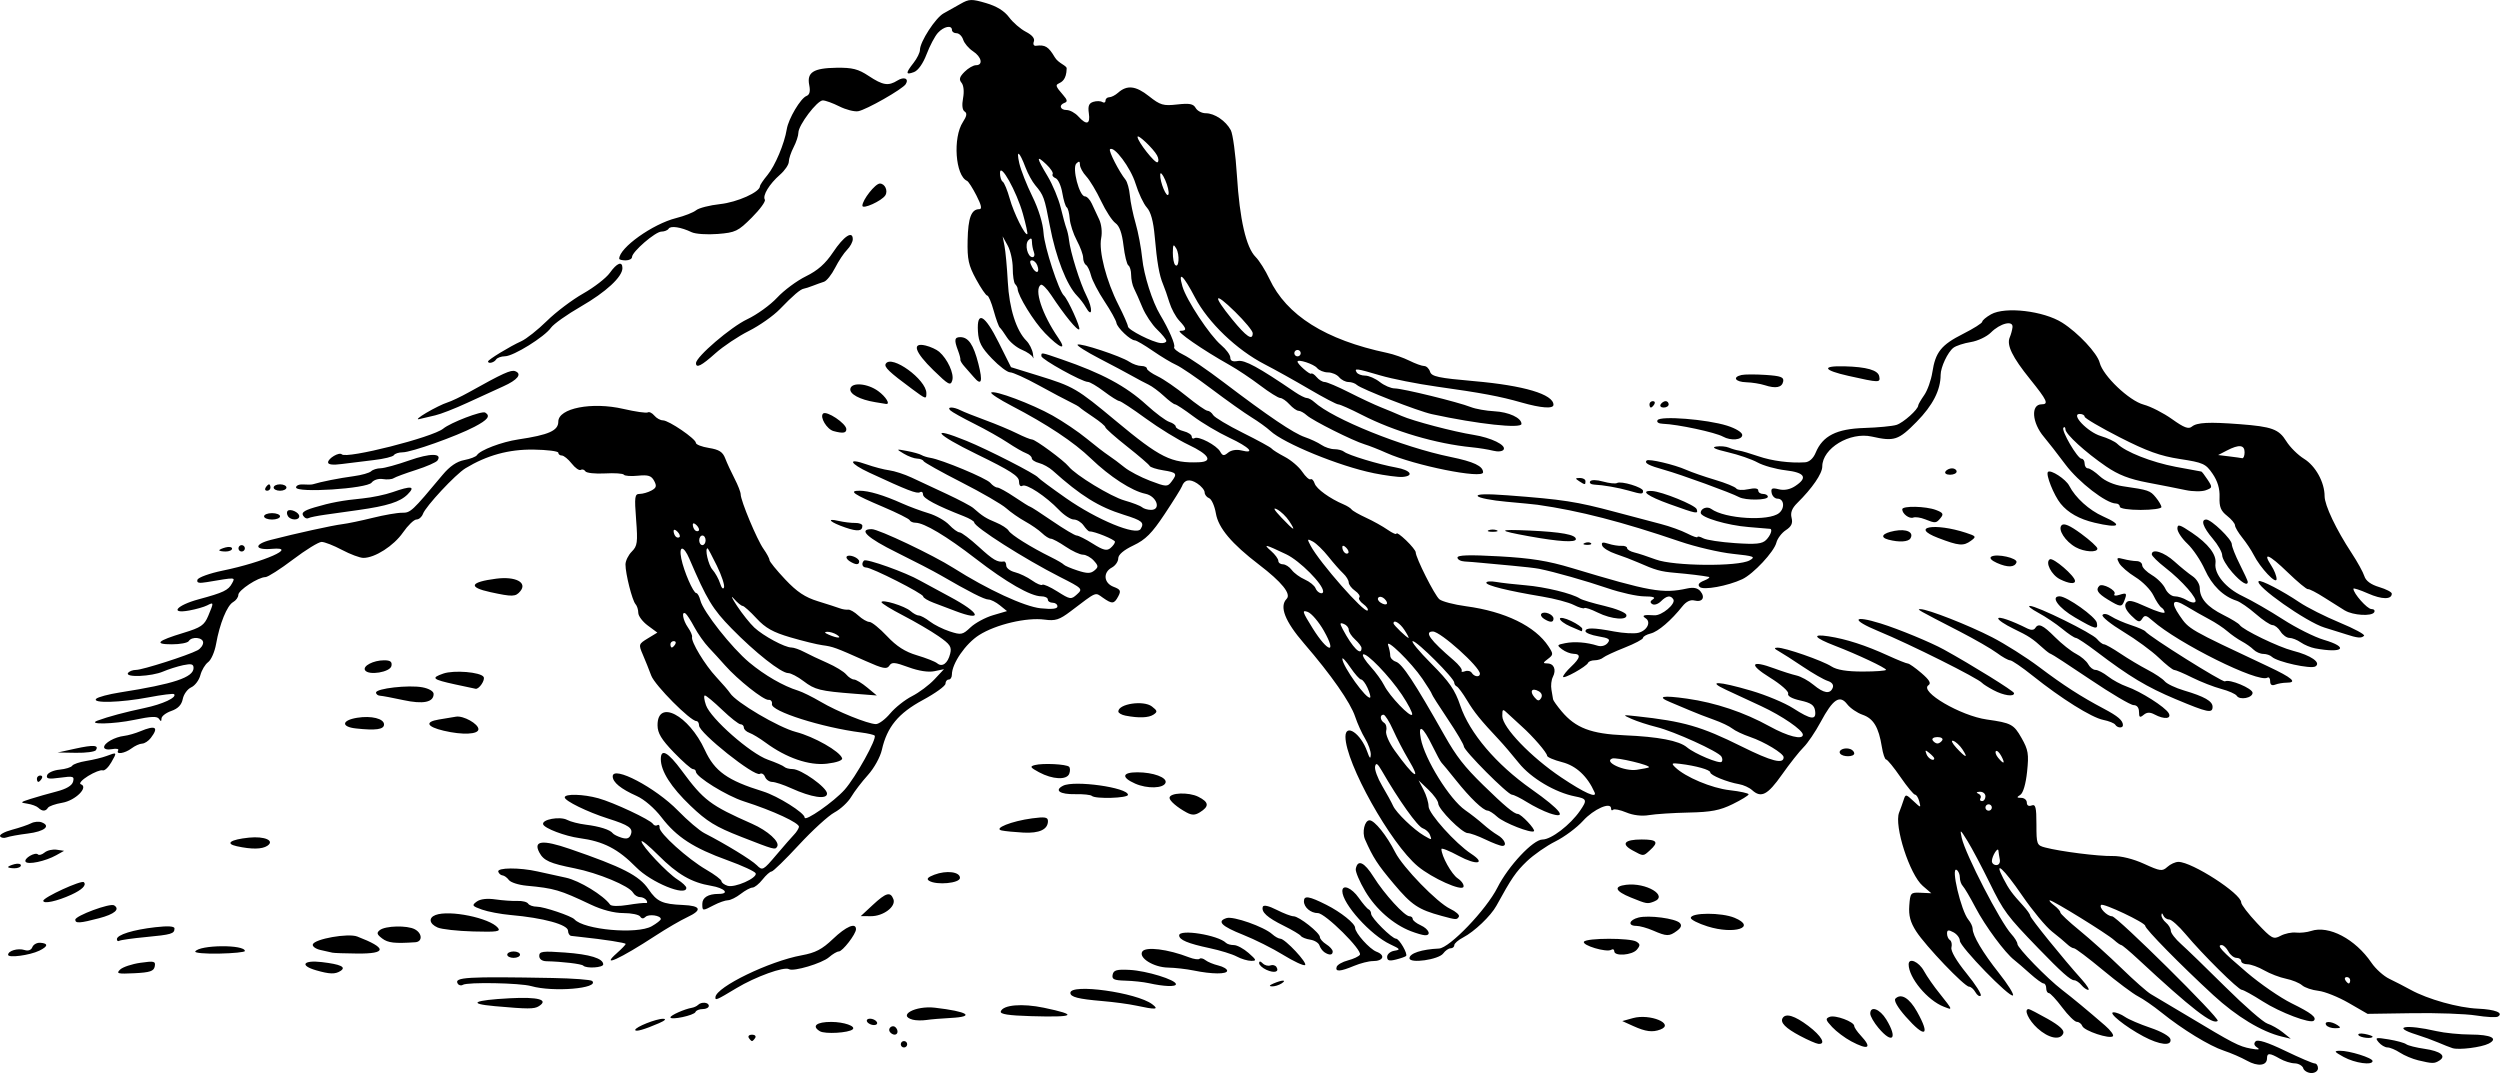 <?xml version="1.0" encoding="UTF-8" standalone="no"?>
<!-- Created with Inkscape (http://www.inkscape.org/) -->

<svg
   width="206.734mm"
   height="88.735mm"
   viewBox="0 0 206.734 88.735"
   version="1.1"
   id="svg1"
   inkscape:version="1.4.1-rc (06eac75fbf, 2025-03-29)"
   sodipodi:docname="mounts1.svg"
   xmlns:inkscape="http://www.inkscape.org/namespaces/inkscape"
   xmlns:sodipodi="http://sodipodi.sourceforge.net/DTD/sodipodi-0.dtd"
   xmlns="http://www.w3.org/2000/svg"
   xmlns:svg="http://www.w3.org/2000/svg">
  <sodipodi:namedview
     id="namedview1"
     pagecolor="#ffffff"
     bordercolor="#000000"
     borderopacity="0.25"
     inkscape:showpageshadow="2"
     inkscape:pageopacity="0.0"
     inkscape:pagecheckerboard="0"
     inkscape:deskcolor="#d1d1d1"
     inkscape:document-units="mm"
     inkscape:zoom="1.0217435"
     inkscape:cx="390.01961"
     inkscape:cy="98.361281"
     inkscape:window-width="1850"
     inkscape:window-height="1016"
     inkscape:window-x="0"
     inkscape:window-y="0"
     inkscape:window-maximized="1"
     inkscape:current-layer="layer1" />
  <defs
     id="defs1" />
  <g
     inkscape:label="Layer 1"
     inkscape:groupmode="layer"
     id="layer1"
     transform="translate(-1.588,-103.982)">
    <path
       style="fill:#000000"
       d="m 192.06,192.32 c -0.084,-0.218 -0.407,-0.401 -0.719,-0.406 -0.312,-0.005 -0.865,-0.18 -1.228,-0.388 -0.841,-0.481 -1.058,-0.487 -1.058,-0.028 0,0.615 -0.753,0.704 -1.658,0.196 -0.471,-0.264 -1.327,-0.636 -1.904,-0.826 -1.196,-0.394 -3.426,-1.758 -5.17,-3.161 -0.655,-0.527 -1.525,-1.127 -1.933,-1.334 -0.409,-0.207 -1.718,-1.186 -2.91,-2.175 -1.192,-0.989 -2.265,-1.799 -2.385,-1.799 -0.12,-2e-4 -0.371,-0.149 -0.559,-0.331 -0.188,-0.182 -0.754,-0.655 -1.26,-1.052 -0.505,-0.397 -1.615,-1.736 -2.466,-2.977 -1.54,-2.244 -2.386,-3.013 -1.563,-1.42 0.468,0.905 0.72,1.251 1.632,2.245 0.327,0.357 0.595,0.736 0.595,0.844 0,0.192 2.741,3.579 4.265,5.271 0.426,0.473 0.667,0.86 0.536,0.86 -0.131,0 -0.387,-0.179 -0.568,-0.397 -0.181,-0.218 -0.447,-0.397 -0.59,-0.397 -0.31,0 -1.067,-0.674 -2.973,-2.646 -2.607,-2.697 -2.859,-3.037 -4.03,-5.424 -0.642,-1.31 -1.462,-2.857 -1.822,-3.44 -0.616,-0.996 -0.644,-1.012 -0.48,-0.265 0.294,1.343 3.194,6.967 4.102,7.955 0.276,0.3 0.502,0.669 0.502,0.819 0,0.322 2.456,2.847 3.691,3.794 0.879,0.675 2.107,1.693 3.564,2.955 0.448,0.388 0.737,0.783 0.642,0.878 -0.26,0.26 -2.376,-0.443 -2.529,-0.84 -0.073,-0.191 -0.277,-0.347 -0.452,-0.347 -0.176,0 -0.721,-0.536 -1.211,-1.191 -0.491,-0.655 -0.989,-1.191 -1.108,-1.191 -0.118,0 -0.215,-0.179 -0.215,-0.397 0,-0.218 -0.098,-0.397 -0.217,-0.397 -0.119,0 -0.625,-0.368 -1.124,-0.818 -0.499,-0.45 -1.086,-0.956 -1.304,-1.124 -0.762,-0.588 -2.403,-2.807 -3.2,-4.329 -0.442,-0.843 -0.915,-1.647 -1.051,-1.785 -0.136,-0.138 -0.247,-0.459 -0.247,-0.712 0,-0.253 -0.117,-0.533 -0.261,-0.622 -0.512,-0.316 0.361,3.393 0.969,4.119 0.192,0.23 0.35,0.563 0.35,0.741 0,0.572 0.832,1.974 2.185,3.682 0.725,0.916 1.243,1.742 1.15,1.835 -0.244,0.244 -4.393,-4.027 -4.393,-4.522 0,-0.228 -0.238,-0.542 -0.529,-0.698 -0.418,-0.224 -0.529,-0.201 -0.529,0.107 0,0.215 0.108,0.457 0.24,0.539 0.132,0.082 0.187,0.356 0.123,0.611 -0.071,0.283 0.412,1.113 1.242,2.134 0.747,0.919 1.278,1.752 1.18,1.85 -0.098,0.098 -0.295,-0.029 -0.436,-0.282 -0.142,-0.253 -0.379,-0.461 -0.528,-0.461 -0.381,0 -3.601,-3.37 -4.377,-4.582 -0.479,-0.747 -0.626,-1.298 -0.566,-2.117 0.078,-1.069 0.111,-1.106 0.951,-1.067 l 0.871,0.04 -0.711,-0.611 c -1.079,-0.927 -2.382,-4.971 -1.953,-6.06 0.12,-0.304 0.29,-0.779 0.379,-1.056 0.153,-0.48 0.19,-0.475 0.798,0.096 0.628,0.59 0.636,0.591 0.491,0.04 -0.081,-0.308 -0.237,-0.559 -0.348,-0.559 -0.111,0 -0.653,-0.655 -1.204,-1.455 -0.551,-0.8 -1.086,-1.455 -1.189,-1.455 -0.103,0 -0.262,-0.472 -0.355,-1.05 -0.259,-1.617 -0.691,-2.337 -1.59,-2.648 -0.453,-0.157 -1.027,-0.55 -1.275,-0.873 -0.616,-0.802 -1.177,-0.426 -2.194,1.47 -0.437,0.813 -1.074,1.755 -1.416,2.092 -0.342,0.337 -1.147,1.357 -1.789,2.267 -1.186,1.681 -1.713,1.954 -2.464,1.275 -0.23,-0.209 -0.716,-0.43 -1.079,-0.492 -0.986,-0.169 -2.38,-0.739 -2.38,-0.973 0,-0.216 -1.175,-0.548 -2.506,-0.709 -0.685,-0.083 -0.736,-0.047 -0.397,0.283 0.835,0.812 3.014,1.728 4.509,1.897 0.863,0.098 1.567,0.251 1.565,0.342 -0.002,0.09 -0.597,0.455 -1.322,0.811 -1.056,0.518 -1.779,0.657 -3.634,0.695 -1.274,0.027 -2.749,0.122 -3.279,0.212 -0.598,0.102 -1.312,0.018 -1.885,-0.222 -0.507,-0.212 -0.997,-0.311 -1.088,-0.219 -0.091,0.091 -0.166,0.043 -0.166,-0.106 0,-0.586 -1.439,0.046 -2.317,1.018 -0.509,0.563 -1.535,1.328 -2.281,1.7 -0.746,0.372 -1.812,1.115 -2.37,1.651 -0.911,0.875 -1.257,1.381 -2.516,3.676 -0.461,0.841 -1.83,2.145 -2.754,2.623 -0.4,0.207 -0.728,0.493 -0.728,0.635 0,0.142 -0.136,0.258 -0.302,0.258 -0.166,0 -0.441,0.191 -0.611,0.424 -0.377,0.516 -2.791,0.859 -2.791,0.396 0,-0.405 1.015,-0.738 2.438,-0.8 0.873,-0.038 3.911,-3.205 4.835,-5.041 0.899,-1.786 2.951,-3.974 3.726,-3.974 0.719,0 2.292,-1.204 3.1,-2.374 0.617,-0.893 0.581,-0.998 -0.408,-1.192 -1.638,-0.32 -3.644,-1.511 -4.644,-2.757 -0.538,-0.67 -1.276,-1.535 -1.64,-1.922 -1.525,-1.622 -2.044,-2.262 -2.648,-3.265 -0.35,-0.582 -0.731,-1.098 -0.847,-1.147 -0.115,-0.049 -0.21,-0.192 -0.21,-0.319 0,-0.36 -3.071,-3.429 -3.431,-3.429 -0.176,0 0.514,0.838 1.534,1.862 1.498,1.504 1.959,2.171 2.396,3.466 0.768,2.273 2.972,4.865 5.878,6.911 2.462,1.734 3.057,2.527 1.494,1.99 -0.473,-0.162 -1.304,-0.573 -1.847,-0.912 -0.543,-0.339 -1.104,-0.617 -1.248,-0.617 -0.349,0 -3.983,-3.648 -3.983,-3.998 0,-0.152 -0.595,-1.162 -1.323,-2.245 -0.728,-1.083 -1.323,-2.021 -1.323,-2.083 0,-0.063 -0.348,-0.626 -0.773,-1.252 -0.927,-1.364 -3.085,-3.47 -2.838,-2.77 0.094,0.267 0.171,0.645 0.171,0.842 0,0.197 0.208,0.424 0.463,0.504 0.528,0.167 1.522,1.675 4.028,6.106 0.979,1.732 1.631,2.567 3.199,4.101 1.743,1.705 2.553,2.381 2.851,2.381 0.279,0 1.491,1.287 1.345,1.429 -0.211,0.205 -2.494,-0.689 -3.039,-1.191 -0.3,-0.277 -0.658,-0.507 -0.794,-0.511 -0.373,-0.013 -1.446,-1.042 -2.62,-2.513 -0.577,-0.723 -1.113,-1.374 -1.191,-1.447 -0.078,-0.073 -0.416,-0.695 -0.752,-1.383 -0.792,-1.623 -1.199,-1.881 -0.961,-0.61 0.318,1.697 2.388,5.031 3.674,5.919 0.444,0.307 1.112,0.829 1.483,1.16 0.372,0.331 0.9,0.73 1.175,0.886 0.583,0.331 0.842,0.907 0.408,0.907 -0.165,0 -0.792,-0.238 -1.395,-0.529 -0.602,-0.291 -1.261,-0.529 -1.463,-0.529 -0.471,0 -2.443,-1.981 -2.443,-2.454 0,-0.197 -0.365,-0.707 -0.812,-1.135 l -0.812,-0.777 0.413,0.794 c 0.227,0.437 0.414,1.051 0.415,1.366 0.002,0.591 2.234,3.073 3.523,3.917 1.27,0.832 0.444,0.973 -1.028,0.175 -0.789,-0.427 -1.434,-0.684 -1.434,-0.57 0,0.58 0.838,2.088 1.348,2.427 0.32,0.213 0.535,0.527 0.477,0.698 -0.133,0.392 -2.587,-0.709 -3.773,-1.693 -2.252,-1.869 -5.989,-8.556 -5.989,-10.718 0,-1.135 1.274,-0.267 1.797,1.224 0.202,0.575 0.284,0.648 0.298,0.265 0.011,-0.291 -0.2,-0.889 -0.468,-1.329 -0.268,-0.44 -0.639,-1.258 -0.824,-1.818 -0.385,-1.166 -1.987,-3.462 -4.225,-6.053 -1.582,-1.832 -2.061,-3.058 -1.442,-3.689 0.398,-0.406 -0.392,-1.385 -2.287,-2.833 -2.261,-1.728 -3.359,-3.032 -3.562,-4.232 -0.104,-0.615 -0.356,-1.182 -0.559,-1.26 -0.204,-0.078 -0.371,-0.294 -0.371,-0.48 0,-0.186 -0.278,-0.52 -0.617,-0.742 -0.617,-0.404 -1.062,-0.317 -1.262,0.245 -0.058,0.164 -0.701,1.195 -1.429,2.291 -1.059,1.595 -1.573,2.112 -2.58,2.591 -0.81,0.386 -1.257,0.767 -1.257,1.073 0,0.261 -0.238,0.602 -0.529,0.758 -0.751,0.402 -0.672,1.282 0.143,1.592 0.572,0.218 0.63,0.334 0.388,0.787 -0.343,0.642 -0.501,0.655 -1.278,0.111 -0.659,-0.461 -0.45,-0.549 -2.657,1.123 -0.935,0.708 -1.261,0.813 -2.159,0.692 -1.488,-0.2 -4.03,0.4 -5.411,1.276 -1.123,0.712 -2.253,2.354 -2.253,3.273 0,0.224 -0.119,0.407 -0.265,0.407 -0.146,0 -0.265,0.154 -0.265,0.341 0,0.188 -0.839,0.794 -1.865,1.348 -2.036,1.099 -2.972,2.236 -3.396,4.124 -0.134,0.598 -0.645,1.52 -1.153,2.082 -0.501,0.555 -1.123,1.367 -1.382,1.805 -0.259,0.438 -0.882,1.018 -1.384,1.288 -0.503,0.271 -1.828,1.481 -2.945,2.689 -1.117,1.208 -2.133,2.197 -2.257,2.197 -0.125,2.2e-4 -0.461,0.298 -0.747,0.662 -0.286,0.364 -0.66,0.664 -0.832,0.667 -0.171,0.003 -0.609,0.239 -0.973,0.523 -0.364,0.285 -0.84,0.521 -1.058,0.525 -0.218,0.004 -0.738,0.185 -1.155,0.403 -0.955,0.498 -0.962,0.497 -0.962,-0.106 0,-0.524 0.487,-0.822 1.345,-0.822 0.954,0 0.51,-0.482 -0.617,-0.67 -1.617,-0.269 -2.785,-0.946 -4.366,-2.53 -0.764,-0.765 -1.389,-1.281 -1.389,-1.145 0,0.365 2.135,2.629 2.977,3.156 0.4,0.251 0.728,0.561 0.728,0.69 0,0.748 -2.909,-0.443 -4.142,-1.696 -1.508,-1.532 -2.708,-2.151 -4.696,-2.419 -1.187,-0.16 -2.891,-0.807 -3.002,-1.138 -0.135,-0.405 1.391,-0.686 1.988,-0.367 0.274,0.147 0.966,0.324 1.537,0.394 1.131,0.139 2.021,0.422 2.229,0.708 0.073,0.1 0.401,0.266 0.729,0.368 0.431,0.135 0.644,0.064 0.766,-0.256 0.204,-0.532 -0.138,-0.773 -1.892,-1.33 -1.688,-0.536 -3.572,-1.457 -3.572,-1.746 0,-0.313 1.52,-0.275 2.778,0.071 1.252,0.344 4.306,1.777 4.518,2.121 0.082,0.132 0.246,0.18 0.365,0.106 0.119,-0.074 0.2,0.014 0.18,0.194 -0.05,0.451 2.337,2.604 3.866,3.488 0.691,0.4 1.257,0.826 1.257,0.948 0,0.122 0.226,0.293 0.501,0.381 0.593,0.188 2.459,-0.635 2.328,-1.027 -0.05,-0.149 -1.094,-0.634 -2.32,-1.077 -2.83,-1.022 -4.217,-1.923 -5.468,-3.553 -0.585,-0.763 -1.431,-1.491 -2.053,-1.768 -1.311,-0.583 -1.984,-1.133 -1.984,-1.621 0,-0.933 3.541,0.926 5.401,2.836 0.792,0.814 1.777,1.652 2.187,1.862 1.76,0.904 3.886,2.204 4.331,2.65 0.465,0.465 0.519,0.436 1.623,-0.868 0.628,-0.742 1.287,-1.495 1.463,-1.674 0.177,-0.179 0.355,-0.459 0.397,-0.623 0.08,-0.316 -2.132,-1.345 -4.555,-2.118 -1.422,-0.454 -3.969,-2.029 -3.969,-2.454 0,-0.118 -0.111,-0.214 -0.246,-0.214 -0.135,0 -0.847,-0.625 -1.582,-1.389 -1.028,-1.068 -1.337,-1.583 -1.342,-2.231 -0.015,-2.205 2.582,-0.85 3.911,2.039 0.813,1.767 1.864,2.516 4.815,3.429 1.215,0.376 3.44,1.773 3.44,2.159 0,0.379 2.416,-1.305 3.305,-2.304 0.912,-1.025 2.701,-4.253 2.48,-4.474 -0.072,-0.072 -0.568,-0.187 -1.103,-0.255 -3.264,-0.418 -7.496,-1.764 -7.388,-2.35 0.039,-0.213 -0.089,-0.371 -0.284,-0.35 -0.397,0.042 -2.545,-1.663 -3.599,-2.857 -0.377,-0.428 -0.984,-1.092 -1.348,-1.476 -0.364,-0.384 -0.9,-1.145 -1.191,-1.692 -0.291,-0.546 -0.618,-1.05 -0.728,-1.12 -0.35,-0.222 -0.212,0.562 0.203,1.155 0.221,0.315 0.375,0.669 0.343,0.786 -0.105,0.384 1.057,2.309 2.005,3.323 0.511,0.546 1.024,1.144 1.14,1.327 0.476,0.754 4.006,2.835 5.444,3.209 1.507,0.392 3.631,1.6 3.818,2.171 0.058,0.176 -0.444,0.357 -1.253,0.452 -1.472,0.174 -3.362,-0.476 -5.083,-1.748 -0.475,-0.351 -1.072,-0.712 -1.326,-0.802 -0.255,-0.09 -0.463,-0.286 -0.463,-0.436 0,-0.15 -0.123,-0.273 -0.274,-0.273 -0.151,0 -0.833,-0.536 -1.517,-1.191 -0.683,-0.655 -1.328,-1.191 -1.432,-1.191 -0.104,0 -0.063,0.361 0.091,0.803 0.386,1.106 3.668,3.995 5.121,4.508 0.649,0.229 1.26,0.497 1.359,0.595 0.099,0.099 0.406,0.18 0.683,0.18 0.704,0 2.848,1.526 2.848,2.027 0,0.515 -1.282,0.323 -2.973,-0.445 -0.62,-0.282 -1.324,-0.515 -1.563,-0.518 -0.239,-0.003 -0.506,-0.192 -0.593,-0.419 -0.087,-0.228 -0.281,-0.338 -0.43,-0.246 -0.429,0.265 -5.024,-3.391 -5.024,-3.998 0,-0.203 -0.099,-0.369 -0.219,-0.369 -0.501,0 -3.436,-2.955 -3.735,-3.759 -0.178,-0.479 -0.491,-1.26 -0.696,-1.736 -0.363,-0.841 -0.351,-0.878 0.413,-1.343 l 0.787,-0.478 -0.788,-0.583 c -0.434,-0.321 -0.788,-0.794 -0.788,-1.051 0,-0.258 -0.103,-0.581 -0.229,-0.72 -0.272,-0.299 -0.83,-2.504 -0.83,-3.279 0,-0.299 0.235,-0.779 0.521,-1.066 0.464,-0.464 0.503,-0.757 0.358,-2.646 -0.146,-1.894 -0.115,-2.124 0.29,-2.124 0.249,0 0.685,-0.124 0.969,-0.276 0.418,-0.224 0.462,-0.375 0.232,-0.805 -0.228,-0.426 -0.489,-0.509 -1.335,-0.425 -0.578,0.058 -1.103,0.021 -1.167,-0.082 -0.064,-0.103 -0.771,-0.151 -1.571,-0.106 -0.801,0.044 -1.527,-0.035 -1.614,-0.175 -0.087,-0.141 -0.26,-0.194 -0.383,-0.117 -0.124,0.076 -0.46,-0.16 -0.747,-0.525 -0.287,-0.365 -0.654,-0.664 -0.815,-0.664 -0.161,0 -0.293,-0.104 -0.293,-0.231 0,-0.127 -0.923,-0.243 -2.051,-0.259 -2.047,-0.027 -3.847,0.467 -5.624,1.543 -0.824,0.499 -3.294,3.149 -3.519,3.775 -0.092,0.255 -0.333,0.463 -0.536,0.463 -0.203,0 -0.706,0.485 -1.117,1.078 -0.761,1.098 -2.318,2.097 -3.269,2.097 -0.289,0 -1.086,-0.298 -1.77,-0.661 -0.684,-0.364 -1.444,-0.661 -1.688,-0.661 -0.244,0 -1.308,0.655 -2.364,1.455 -1.056,0.8 -2.082,1.455 -2.28,1.455 -0.589,0 -2.242,1.082 -2.242,1.468 0,0.197 -0.194,0.466 -0.432,0.599 -0.5,0.28 -1.112,1.786 -1.408,3.467 -0.113,0.643 -0.408,1.316 -0.654,1.496 -0.247,0.18 -0.537,0.667 -0.645,1.081 -0.108,0.414 -0.448,0.866 -0.755,1.004 -0.307,0.138 -0.622,0.571 -0.7,0.962 -0.098,0.491 -0.391,0.797 -0.949,0.992 -0.444,0.155 -0.808,0.436 -0.81,0.626 -0.003,0.254 -0.056,0.262 -0.202,0.033 -0.15,-0.237 -0.643,-0.218 -2.046,0.077 -1.714,0.36 -3.962,0.405 -3.039,0.06 0.852,-0.318 2.32,-0.711 3.873,-1.037 1.516,-0.318 2.721,-0.882 2.454,-1.149 -0.064,-0.064 -1.008,0.054 -2.097,0.262 -2.311,0.441 -4.73,0.508 -4.343,0.121 0.141,-0.141 1.028,-0.378 1.971,-0.526 4.445,-0.698 6.08,-1.242 6.08,-2.022 0,-0.325 -0.181,-0.373 -0.86,-0.23 -0.473,0.1 -1.217,0.336 -1.654,0.524 -0.956,0.413 -3.145,0.51 -2.91,0.129 0.089,-0.145 0.391,-0.263 0.671,-0.263 0.532,0 4.284,-1.199 5.083,-1.624 0.255,-0.136 0.463,-0.421 0.463,-0.634 0,-0.435 -0.938,-0.532 -1.191,-0.123 -0.09,0.146 -0.716,0.265 -1.391,0.265 -1.515,0 -1.233,-0.281 0.95,-0.945 1.451,-0.442 1.726,-0.629 2.051,-1.402 0.475,-1.129 0.471,-1.16 -0.088,-0.872 -0.255,0.131 -0.922,0.322 -1.483,0.423 -1.661,0.3 -1.046,-0.433 0.776,-0.925 2.061,-0.556 2.458,-0.746 2.765,-1.32 0.276,-0.516 0.353,-0.512 -2.086,-0.101 -0.662,0.111 -0.858,0.061 -0.772,-0.199 0.064,-0.191 1.006,-0.531 2.093,-0.755 3.393,-0.699 6.31,-1.99 4.065,-1.799 -1.452,0.123 -1.52,-0.372 -0.101,-0.738 2.077,-0.536 5.11,-1.203 5.922,-1.302 0.437,-0.053 1.568,-0.289 2.514,-0.524 0.946,-0.235 2.038,-0.424 2.426,-0.42 0.706,0.007 0.821,-0.101 3.349,-3.13 0.595,-0.713 1.175,-1.111 1.789,-1.226 0.5,-0.094 0.975,-0.278 1.056,-0.409 0.256,-0.414 2.045,-1.094 3.419,-1.299 2.522,-0.376 3.307,-0.725 3.307,-1.472 0,-1.111 2.784,-1.654 5.383,-1.051 0.993,0.23 1.901,0.36 2.018,0.288 0.116,-0.072 0.359,0.046 0.539,0.263 0.18,0.217 0.499,0.394 0.71,0.394 0.486,0 2.727,1.53 2.727,1.862 0,0.137 0.486,0.327 1.081,0.422 0.84,0.134 1.14,0.327 1.345,0.863 0.145,0.38 0.492,1.13 0.771,1.669 0.279,0.538 0.507,1.124 0.507,1.302 0,0.527 1.346,3.746 1.884,4.507 0.273,0.386 0.497,0.803 0.497,0.927 0,0.124 0.584,0.843 1.297,1.599 0.979,1.038 1.644,1.481 2.712,1.81 0.778,0.24 1.593,0.503 1.812,0.585 0.218,0.082 0.523,0.13 0.678,0.107 0.154,-0.023 0.536,0.196 0.849,0.487 0.312,0.291 0.725,0.529 0.916,0.529 0.192,0 0.847,0.53 1.456,1.177 0.793,0.843 1.496,1.293 2.475,1.583 0.752,0.223 1.504,0.52 1.672,0.66 0.419,0.348 0.874,0.015 1.075,-0.788 0.144,-0.572 0.003,-0.784 -0.971,-1.457 -0.627,-0.433 -1.942,-1.202 -2.923,-1.709 -0.981,-0.507 -1.785,-1.001 -1.786,-1.099 -0.003,-0.274 1.931,0.316 2.4,0.733 0.23,0.204 0.541,0.371 0.692,0.371 0.151,0 0.558,0.221 0.905,0.491 0.347,0.27 1.088,0.64 1.646,0.822 0.948,0.309 1.061,0.287 1.72,-0.334 0.388,-0.366 1.225,-0.818 1.861,-1.005 l 1.156,-0.34 -0.59,-0.478 c -0.325,-0.263 -0.749,-0.478 -0.944,-0.478 -0.336,0 -1.599,-0.642 -3.953,-2.008 -0.582,-0.338 -2.216,-1.185 -3.63,-1.883 -2.439,-1.203 -3.218,-1.93 -2.067,-1.93 0.568,0 5.062,2.135 6.756,3.209 2.809,1.782 5.867,3.197 7.208,3.336 0.949,0.098 1.391,0.048 1.391,-0.158 0,-0.166 -0.179,-0.302 -0.397,-0.302 -0.218,0 -0.397,-0.119 -0.397,-0.265 0,-0.146 -0.242,-0.265 -0.538,-0.265 -0.882,0 -2.899,-1.157 -5.436,-3.118 -2.407,-1.86 -4.263,-2.968 -4.973,-2.968 -0.212,0 -0.425,-0.093 -0.474,-0.207 -0.049,-0.114 -1.041,-0.61 -2.205,-1.104 -2.457,-1.041 -2.885,-1.335 -1.944,-1.335 0.766,0 1.986,0.364 3.532,1.055 0.582,0.26 1.56,0.623 2.173,0.806 0.613,0.184 1.378,0.614 1.7,0.956 0.322,0.342 0.713,0.625 0.869,0.628 0.157,0.003 0.868,0.539 1.582,1.191 1.2,1.096 1.547,1.3 2.076,1.216 0.109,-0.017 0.198,0.134 0.198,0.337 0,0.203 0.32,0.449 0.711,0.547 0.391,0.098 1.03,0.405 1.419,0.682 0.389,0.277 0.772,0.439 0.851,0.36 0.079,-0.079 0.642,0.171 1.251,0.556 1.061,0.67 1.129,0.68 1.62,0.235 0.498,-0.451 0.459,-0.491 -1.414,-1.44 -2.904,-1.472 -7.086,-4.132 -7.086,-4.508 0,-0.097 -0.387,-0.327 -0.86,-0.512 -2.245,-0.876 -3.373,-1.475 -3.373,-1.793 0,-0.191 -0.115,-0.277 -0.256,-0.19 -0.244,0.151 -1.016,-0.148 -4.176,-1.615 -1.665,-0.773 -1.85,-1.26 -0.265,-0.698 0.618,0.219 1.474,0.444 1.902,0.499 0.428,0.055 1.261,0.326 1.852,0.602 0.591,0.276 1.906,0.89 2.922,1.365 1.016,0.475 1.994,0.993 2.174,1.151 0.755,0.667 1.05,0.855 1.872,1.192 0.476,0.196 0.953,0.505 1.058,0.688 0.196,0.339 1.838,1.364 3.499,2.184 0.509,0.251 0.986,0.529 1.058,0.617 0.073,0.088 0.583,0.307 1.135,0.487 0.795,0.259 1.084,0.259 1.396,4e-4 0.346,-0.287 0.34,-0.385 -0.051,-0.818 -0.245,-0.27 -0.648,-0.491 -0.896,-0.491 -0.248,0 -0.89,-0.298 -1.426,-0.661 -0.536,-0.364 -1.088,-0.661 -1.228,-0.661 -0.139,0 -0.469,-0.208 -0.733,-0.463 -0.264,-0.255 -0.889,-0.688 -1.389,-0.963 -0.5,-0.275 -1.206,-0.768 -1.57,-1.094 -0.364,-0.327 -2.031,-1.292 -3.704,-2.145 -1.673,-0.853 -3.082,-1.641 -3.131,-1.75 -0.049,-0.109 -0.287,-0.203 -0.529,-0.208 -0.243,-0.005 -0.739,-0.188 -1.102,-0.407 -0.657,-0.395 -0.655,-0.396 0.265,-0.224 0.509,0.095 1.045,0.245 1.191,0.333 0.146,0.088 0.476,0.193 0.735,0.233 0.943,0.147 4.65,1.692 4.962,2.069 0.177,0.213 0.438,0.387 0.581,0.387 0.143,0 0.789,0.357 1.436,0.794 0.647,0.437 1.222,0.794 1.278,0.794 0.056,0 0.885,0.536 1.841,1.191 0.957,0.655 1.859,1.191 2.006,1.191 0.147,0 0.75,0.305 1.34,0.677 0.85,0.536 1.151,0.612 1.45,0.364 0.207,-0.172 0.377,-0.408 0.377,-0.525 0,-0.18 -1.723,-0.88 -2.117,-0.86 -0.073,0.004 -0.288,-0.215 -0.478,-0.487 -0.19,-0.271 -0.555,-0.494 -0.81,-0.494 -0.256,0 -0.805,-0.355 -1.22,-0.789 -1.086,-1.133 -2.705,-2.201 -3.032,-1.999 -0.162,0.1 -0.28,-0.055 -0.28,-0.369 0,-0.433 -0.706,-0.885 -3.506,-2.25 -3.424,-1.668 -3.96,-2.371 -0.839,-1.1 1.774,0.723 5.724,2.743 5.929,3.033 0.074,0.105 1.115,0.876 2.312,1.713 2.549,1.783 5.803,3.127 6.163,2.546 0.331,-0.536 0.136,-0.7 -1.397,-1.179 -2.075,-0.648 -3.557,-1.569 -5.876,-3.653 -0.29,-0.26 -0.797,-0.541 -1.127,-0.624 -0.33,-0.083 -0.601,-0.261 -0.601,-0.395 0,-0.134 -0.208,-0.32 -0.463,-0.413 -0.255,-0.093 -0.939,-0.487 -1.521,-0.875 -0.582,-0.389 -1.832,-1.094 -2.778,-1.566 -0.946,-0.473 -1.833,-0.968 -1.971,-1.101 -0.327,-0.314 0.237,-0.319 0.85,-0.008 0.253,0.128 1.174,0.495 2.047,0.815 0.873,0.32 2.045,0.81 2.605,1.089 0.559,0.279 1.124,0.508 1.254,0.508 0.275,0 2.627,1.734 3.02,2.225 0.572,0.717 3.504,2.502 4.63,2.82 0.655,0.185 1.304,0.435 1.442,0.556 0.138,0.121 0.474,0.22 0.746,0.22 0.868,0 0.467,-1.142 -0.468,-1.333 -1.112,-0.227 -2.941,-1.412 -4.498,-2.912 -1.409,-1.359 -3.625,-2.831 -6.576,-4.368 -0.997,-0.52 -1.749,-1.009 -1.671,-1.087 0.233,-0.233 3.366,0.941 5.072,1.899 0.873,0.491 2.138,1.345 2.812,1.9 0.673,0.554 1.493,1.186 1.823,1.404 0.329,0.218 0.917,0.657 1.307,0.975 0.39,0.318 1.345,0.82 2.123,1.116 1.331,0.506 1.436,0.511 1.76,0.084 0.517,-0.68 0.454,-0.769 -0.674,-0.949 -0.57,-0.091 -1.076,-0.256 -1.124,-0.366 -0.049,-0.11 -0.892,-0.835 -1.874,-1.611 -0.982,-0.776 -1.787,-1.49 -1.788,-1.586 -9.9e-4,-0.097 -0.447,-0.472 -0.992,-0.835 -0.545,-0.362 -1.05,-0.722 -1.123,-0.799 -0.073,-0.077 -0.43,-0.282 -0.794,-0.454 -0.364,-0.173 -1.538,-0.796 -2.609,-1.384 -1.071,-0.588 -2.133,-1.069 -2.36,-1.069 -0.227,0 -0.904,-0.512 -1.503,-1.138 -0.878,-0.916 -1.103,-1.355 -1.156,-2.249 -0.103,-1.752 0.559,-1.395 1.718,0.925 l 1.017,2.036 2.248,0.695 c 2.942,0.91 3.18,1.049 6.427,3.751 3.671,3.056 4.581,3.508 6.868,3.416 1.187,-0.048 0.835,-0.641 -0.853,-1.438 -0.869,-0.411 -2.465,-1.393 -3.547,-2.182 -1.081,-0.79 -2.067,-1.439 -2.19,-1.443 -0.123,-0.004 -0.691,-0.361 -1.263,-0.794 -0.572,-0.433 -1.171,-0.786 -1.332,-0.786 -0.481,0 -3.847,-1.867 -3.847,-2.134 0,-0.32 -0.058,-0.329 1.664,0.263 3.346,1.151 5.325,2.212 7.034,3.772 0.747,0.682 1.596,1.315 1.886,1.407 0.29,0.092 0.528,0.266 0.528,0.386 0,0.12 0.298,0.293 0.661,0.384 0.364,0.091 0.661,0.29 0.661,0.441 0,0.151 0.105,0.211 0.232,0.132 0.324,-0.2 1.827,0.586 2.12,1.11 0.203,0.363 0.31,0.376 0.661,0.085 0.248,-0.206 0.69,-0.28 1.084,-0.181 1.222,0.307 0.683,-0.266 -0.989,-1.051 -0.91,-0.427 -2.249,-1.222 -2.977,-1.767 -0.728,-0.545 -1.406,-0.992 -1.508,-0.992 -0.102,-6.3e-4 -0.518,-0.312 -0.926,-0.692 -0.408,-0.38 -0.979,-0.803 -1.27,-0.94 -0.291,-0.137 -0.886,-0.452 -1.323,-0.7 -0.437,-0.248 -1.669,-0.904 -2.739,-1.458 -1.07,-0.554 -1.883,-1.069 -1.807,-1.145 0.177,-0.177 3.585,0.947 4.274,1.41 0.287,0.193 0.734,0.35 0.992,0.35 0.259,0 0.47,0.097 0.47,0.216 0,0.119 0.4,0.406 0.889,0.639 0.489,0.233 1.559,0.969 2.378,1.637 0.819,0.667 1.604,1.213 1.744,1.213 0.14,0 0.35,0.159 0.467,0.354 0.116,0.195 1.221,0.856 2.454,1.47 1.233,0.613 2.305,1.199 2.381,1.302 0.076,0.103 0.566,0.41 1.088,0.684 0.522,0.273 1.172,0.829 1.445,1.235 0.273,0.406 0.582,0.685 0.686,0.621 0.104,-0.065 0.258,0.093 0.341,0.35 0.143,0.443 1.259,1.249 2.394,1.728 0.287,0.121 0.585,0.31 0.661,0.419 0.077,0.109 0.616,0.418 1.198,0.685 0.582,0.268 1.386,0.716 1.786,0.996 0.4,0.28 0.728,0.42 0.728,0.31 0,-0.11 0.357,0.142 0.794,0.561 0.437,0.418 0.794,0.862 0.794,0.987 0,0.452 1.566,3.561 1.957,3.886 0.221,0.184 1.211,0.443 2.199,0.576 3.235,0.435 5.729,1.649 6.825,3.322 0.41,0.626 0.407,0.69 -0.046,1.034 -0.43,0.326 -0.435,0.367 -0.043,0.375 0.546,0.01 0.753,0.524 0.449,1.117 -0.126,0.246 -0.179,0.722 -0.116,1.058 0.062,0.336 0.122,0.691 0.133,0.789 0.011,0.098 0.332,0.55 0.714,1.004 1.152,1.369 2.435,1.856 5.19,1.973 2.811,0.119 4.516,0.447 5.169,0.994 0.638,0.535 2.678,1.389 2.866,1.201 0.086,-0.086 0.077,-0.284 -0.02,-0.441 -0.258,-0.418 -3.899,-2.072 -5.362,-2.436 -0.694,-0.173 -1.619,-0.474 -2.056,-0.669 -0.786,-0.352 -0.782,-0.354 0.397,-0.226 3.908,0.423 5.346,0.838 8.703,2.506 2.476,1.231 3.474,1.486 3.465,0.884 -0.005,-0.316 -1.588,-1.272 -2.775,-1.676 -0.582,-0.198 -1.243,-0.511 -1.468,-0.695 -0.226,-0.184 -0.913,-0.512 -1.527,-0.729 -0.614,-0.217 -1.501,-0.56 -1.971,-0.764 -0.47,-0.203 -1.197,-0.51 -1.616,-0.681 -1.182,-0.484 -0.686,-0.591 1.377,-0.298 2.345,0.333 4.72,1.13 6.818,2.29 1.509,0.834 2.753,1.147 2.753,0.693 -2e-5,-0.379 -1.73,-1.567 -3.44,-2.361 -0.946,-0.44 -2.256,-1.048 -2.91,-1.352 -1.643,-0.763 -0.651,-0.727 2.086,0.076 1.22,0.358 2.778,1.01 3.463,1.45 1.491,0.957 1.926,1.006 1.812,0.204 -0.066,-0.462 -0.338,-0.652 -1.217,-0.846 -0.703,-0.156 -1.086,-0.372 -1.011,-0.569 0.068,-0.176 -0.607,-0.77 -1.513,-1.331 -1.776,-1.1 -1.587,-1.477 0.377,-0.75 0.64,0.237 1.461,0.498 1.824,0.58 0.364,0.082 0.998,0.43 1.409,0.772 0.856,0.712 1.38,0.791 1.592,0.239 0.092,-0.239 -0.068,-0.452 -0.423,-0.564 -0.314,-0.1 -1.23,-0.625 -2.037,-1.167 -0.807,-0.543 -1.705,-1.118 -1.996,-1.28 -0.393,-0.218 -0.423,-0.295 -0.118,-0.301 0.61,-0.012 3.722,1.071 4.471,1.556 0.442,0.286 1.265,0.42 2.58,0.42 1.062,8e-5 1.93,-0.064 1.93,-0.143 2e-5,-0.159 -2.383,-1.28 -4.233,-1.992 -1.725,-0.664 -1.952,-0.998 -0.529,-0.779 1.465,0.225 3.073,0.746 4.942,1.601 0.783,0.358 1.514,0.651 1.625,0.651 0.11,0 0.613,0.354 1.117,0.786 0.67,0.575 0.827,0.846 0.582,1.01 -0.772,0.517 2.66,2.528 4.838,2.834 2.008,0.283 2.22,0.395 2.86,1.524 0.559,0.985 0.615,1.326 0.461,2.792 -0.106,1.014 -0.327,1.766 -0.561,1.914 -0.321,0.203 -0.308,0.245 0.077,0.248 0.255,0.002 0.463,0.179 0.463,0.393 0,0.237 0.155,0.329 0.397,0.236 0.328,-0.126 0.397,0.147 0.397,1.567 0,1.653 0.028,1.727 0.728,1.91 1.267,0.332 4.388,0.727 5.573,0.704 0.699,-0.013 1.708,0.238 2.604,0.647 1.338,0.612 1.502,0.634 1.922,0.253 0.253,-0.229 0.663,-0.416 0.912,-0.416 1.127,0 5.194,2.625 5.194,3.353 0,0.179 0.59,0.949 1.31,1.713 1.226,1.299 1.351,1.366 1.946,1.048 0.35,-0.187 0.921,-0.307 1.27,-0.267 0.349,0.04 0.912,-0.02 1.252,-0.133 1.465,-0.49 3.661,0.667 4.996,2.631 0.343,0.505 1.006,1.1 1.473,1.324 0.467,0.224 1.267,0.636 1.776,0.916 1.414,0.778 3.937,1.484 5.556,1.554 1.423,0.062 2.146,0.349 1.649,0.656 -0.137,0.085 -0.951,0.043 -1.809,-0.093 -0.858,-0.136 -3.227,-0.221 -5.264,-0.19 l -3.704,0.056 -1.558,-0.9 c -0.857,-0.495 -1.985,-0.947 -2.507,-1.005 -0.522,-0.058 -1.13,-0.264 -1.352,-0.459 -0.222,-0.195 -0.82,-0.439 -1.33,-0.542 -0.509,-0.103 -1.32,-0.414 -1.801,-0.691 -0.481,-0.277 -1.106,-0.504 -1.389,-0.504 -0.283,0 -0.514,-0.119 -0.514,-0.265 0,-0.146 -0.174,-0.265 -0.388,-0.265 -0.213,0 -0.515,-0.238 -0.671,-0.529 -0.156,-0.291 -0.405,-0.529 -0.554,-0.529 -0.455,0 -0.015,0.48 2.082,2.268 1.106,0.944 2.767,2.088 3.691,2.543 1.644,0.809 2.112,1.175 1.845,1.442 -0.274,0.274 -2.783,-0.673 -4.222,-1.594 -0.822,-0.526 -1.601,-0.956 -1.731,-0.956 -0.291,0 -3.251,-2.93 -4.645,-4.599 -0.561,-0.672 -1.177,-1.222 -1.367,-1.222 -0.19,0 -0.406,-0.149 -0.48,-0.331 -0.084,-0.208 -0.141,-0.22 -0.154,-0.032 -0.011,0.164 0.158,0.447 0.376,0.628 0.218,0.181 0.397,0.483 0.397,0.671 0,0.188 0.38,0.68 0.844,1.092 0.464,0.413 2.123,2.019 3.686,3.571 1.563,1.551 3.119,2.907 3.456,3.013 0.337,0.106 0.911,0.431 1.275,0.722 l 0.661,0.53 -0.735,-0.176 c -1.671,-0.4 -3.746,-1.656 -5.676,-3.433 -2.721,-2.507 -5.627,-5.465 -5.627,-5.728 0,-0.264 -3.47,-1.906 -3.649,-1.727 -0.207,0.207 0.5,0.937 0.908,0.937 0.403,0 8.935,8.446 8.735,8.647 -0.384,0.384 -2.19,-1.016 -6.585,-5.101 -0.689,-0.641 -1.314,-1.165 -1.389,-1.165 -0.075,0 -0.344,-0.188 -0.599,-0.419 -0.575,-0.52 -5.059,-3.288 -5.308,-3.277 -0.1,0.005 0.056,0.188 0.347,0.408 0.291,0.22 0.525,0.484 0.519,0.587 -0.006,0.103 0.709,0.773 1.587,1.489 0.879,0.716 2.445,2.126 3.48,3.133 1.035,1.007 2.126,1.969 2.424,2.138 0.298,0.169 1.631,0.962 2.963,1.762 3.876,2.329 4.321,2.559 5.298,2.739 0.635,0.117 0.802,0.091 0.531,-0.083 -0.262,-0.168 -0.306,-0.342 -0.131,-0.517 0.175,-0.175 0.993,0.087 2.437,0.783 1.195,0.576 2.296,1.046 2.446,1.046 0.15,0 0.273,0.179 0.273,0.397 0,0.223 -0.236,0.397 -0.537,0.397 -0.296,0 -0.606,-0.179 -0.69,-0.397 z m 3.873,-7.276 c 0,-0.146 -0.126,-0.265 -0.28,-0.265 -0.154,0 -0.207,0.119 -0.117,0.265 0.09,0.146 0.216,0.265 0.28,0.265 0.064,0 0.117,-0.119 0.117,-0.265 z m -28.975,-9.988 c -0.049,-0.255 -0.1,-0.582 -0.113,-0.728 -0.033,-0.357 -0.536,0.442 -0.541,0.86 -0.002,0.182 0.164,0.331 0.369,0.331 0.213,0 0.335,-0.199 0.285,-0.463 z m -47.125,-2.04 c -0.082,-0.213 -0.346,-0.454 -0.587,-0.537 -0.439,-0.151 -1.982,-2.316 -3.394,-4.765 -0.352,-0.61 -0.48,-0.69 -0.554,-0.346 -0.053,0.246 0.208,0.96 0.579,1.587 0.371,0.627 0.782,1.378 0.913,1.669 0.257,0.57 1.713,1.971 2.557,2.461 0.665,0.386 0.661,0.387 0.486,-0.07 z m 46.467,-2.259 c 0,-0.146 -0.119,-0.265 -0.265,-0.265 -0.146,0 -0.265,0.119 -0.265,0.265 0,0.146 0.119,0.265 0.265,0.265 0.146,0 0.265,-0.119 0.265,-0.265 z m -0.529,-0.926 c 0,-0.218 -0.208,-0.387 -0.463,-0.376 -0.279,0.013 -0.331,0.074 -0.131,0.155 0.183,0.074 0.265,0.243 0.183,0.376 -0.082,0.133 -0.024,0.242 0.131,0.242 0.154,0 0.28,-0.179 0.28,-0.397 z m -32.323,-0.331 c -0.589,-1.325 -1.519,-2.192 -2.668,-2.488 -0.691,-0.178 -1.257,-0.418 -1.257,-0.534 0,-0.246 -1.179,-1.613 -2.096,-2.428 -0.352,-0.313 -0.858,-0.778 -1.124,-1.033 -0.463,-0.443 -0.484,-0.435 -0.484,0.177 0,0.931 2.374,3.402 4.884,5.082 1.918,1.284 2.983,1.759 2.745,1.223 z m -15.415,-2.755 c -0.376,-0.631 -0.937,-1.713 -1.247,-2.405 -0.31,-0.691 -0.666,-1.257 -0.792,-1.257 -0.325,0 -0.285,0.464 0.058,0.676 0.158,0.098 0.232,0.392 0.163,0.655 -0.071,0.271 0.233,0.976 0.705,1.636 1.597,2.231 2.284,2.66 1.113,0.695 z m 19.909,0.692 c 0.203,-0.166 -2.697,-0.86 -3.041,-0.728 -0.731,0.281 1.01,1.08 2.03,0.931 0.509,-0.074 0.964,-0.166 1.011,-0.204 z m 29.139,-0.937 c -0.162,-0.303 -0.362,-0.485 -0.444,-0.403 -0.082,0.082 0.002,0.33 0.186,0.552 0.476,0.573 0.604,0.499 0.258,-0.149 z m -5.544,0.187 c 0,-0.055 -0.181,-0.25 -0.403,-0.434 -0.337,-0.28 -0.376,-0.263 -0.236,0.1 0.142,0.371 0.639,0.631 0.639,0.334 z m 2.325,-0.746 c -0.212,-0.319 -0.554,-0.633 -0.76,-0.698 -0.206,-0.064 -0.086,0.197 0.267,0.581 0.78,0.849 1.016,0.905 0.493,0.117 z m -1.663,-0.742 c 0.09,-0.146 -0.089,-0.265 -0.397,-0.265 -0.308,0 -0.487,0.119 -0.397,0.265 0.09,0.146 0.269,0.265 0.397,0.265 0.128,0 0.307,-0.119 0.397,-0.265 z m -87.001,-2.216 c 0.411,-0.491 1.223,-1.135 1.805,-1.431 0.582,-0.296 1.416,-0.919 1.852,-1.385 l 0.794,-0.847 -0.794,0.166 c -0.497,0.104 -1.297,-0.019 -2.142,-0.33 -1.145,-0.421 -1.384,-0.439 -1.587,-0.121 -0.199,0.311 -0.529,0.245 -1.959,-0.394 -2.49,-1.112 -2.696,-1.187 -3.572,-1.304 -0.437,-0.058 -1.627,-0.35 -2.646,-0.649 -1.44,-0.422 -2.064,-0.772 -2.804,-1.572 -0.523,-0.566 -1.04,-1.029 -1.148,-1.029 -0.108,0 -0.433,-0.268 -0.722,-0.595 -0.289,-0.327 -0.172,-0.059 0.26,0.595 0.432,0.655 1.077,1.462 1.434,1.794 0.743,0.691 2.519,1.646 3.061,1.646 0.201,0 0.682,0.168 1.069,0.374 0.386,0.206 1.245,0.612 1.908,0.903 0.663,0.291 1.362,0.718 1.554,0.949 0.192,0.231 0.483,0.42 0.647,0.421 0.164,7.2e-4 0.656,0.298 1.092,0.661 l 0.794,0.659 -1.852,-0.144 c -2.845,-0.221 -3.265,-0.325 -4.204,-1.041 -0.48,-0.366 -1.053,-0.666 -1.273,-0.666 -0.58,0 -2.731,-1.696 -4.683,-3.692 -1.574,-1.609 -2.035,-2.371 -3.491,-5.767 -0.473,-1.103 -0.885,-1.112 -0.666,-0.014 0.211,1.055 0.995,2.858 1.242,2.858 0.102,0 0.254,0.276 0.339,0.612 0.232,0.924 2.593,3.916 4.044,5.126 1.273,1.061 2.813,1.95 4.036,2.328 0.35,0.108 1.189,0.523 1.865,0.921 1.374,0.81 3.88,1.825 4.558,1.846 0.244,0.008 0.78,-0.388 1.191,-0.88 z m 42.322,-1.546 c -1.025,-1.54 -2.983,-3.565 -3.219,-3.329 -0.083,0.083 0.198,0.532 0.625,0.999 0.426,0.467 0.932,1.165 1.124,1.552 0.442,0.891 2.2,2.722 2.314,2.41 0.047,-0.129 -0.333,-0.864 -0.844,-1.632 z m 11.31,-0.293 c -0.559,-0.313 -0.778,-0.014 -0.36,0.49 0.272,0.328 0.389,0.344 0.555,0.076 0.127,-0.206 0.051,-0.428 -0.195,-0.566 z m -14.156,-0.276 c -0.174,-0.383 -0.413,-0.696 -0.53,-0.696 -0.117,0 -0.515,-0.444 -0.884,-0.987 -0.369,-0.543 -0.671,-0.871 -0.67,-0.728 0.002,0.607 2.051,3.456 2.303,3.203 0.053,-0.053 -0.046,-0.41 -0.22,-0.793 z m 9.293,-1.174 c 0,-0.561 -3.262,-3.49 -3.887,-3.49 -0.747,0 -0.243,0.698 1.72,2.381 0.424,0.364 0.722,0.749 0.662,0.857 -0.06,0.107 0.063,0.129 0.274,0.048 0.211,-0.081 0.462,-0.02 0.559,0.135 0.205,0.331 0.673,0.379 0.673,0.069 z m -9.79,-2.126 c 0,-0.123 -0.238,-0.439 -0.529,-0.702 -0.291,-0.263 -0.529,-0.626 -0.529,-0.806 0,-0.18 -0.181,-0.397 -0.403,-0.482 -0.34,-0.13 -0.354,-0.062 -0.091,0.435 0.81,1.53 1.552,2.275 1.552,1.556 z M 57.423,157.263 c 0.09,-0.146 0.037,-0.265 -0.117,-0.265 -0.154,0 -0.28,0.119 -0.28,0.265 0,0.146 0.052,0.265 0.117,0.265 0.064,0 0.19,-0.119 0.28,-0.265 z m 53.651,-1.101 c -0.424,-0.751 -1.029,-1.461 -1.343,-1.577 -0.503,-0.186 -0.453,-0.022 0.414,1.366 1.246,1.994 2.037,2.174 0.928,0.211 z m -40.29,0.307 c -0.218,-0.141 -0.575,-0.25 -0.794,-0.242 -0.262,0.01 -0.217,0.092 0.132,0.242 0.727,0.313 1.145,0.313 0.661,0 z m 46.939,-0.397 c -0.379,-0.579 -0.902,-0.891 -0.902,-0.539 0,0.135 1.106,1.201 1.247,1.201 0.049,0 -0.107,-0.298 -0.345,-0.661 z m -3.396,-2.136 c -0.28,-0.205 -0.43,-0.452 -0.332,-0.55 0.098,-0.098 -0.06,-0.344 -0.35,-0.547 -0.29,-0.203 -0.527,-0.515 -0.527,-0.693 0,-0.178 -0.208,-0.516 -0.463,-0.753 -0.255,-0.236 -0.807,-0.863 -1.226,-1.392 -0.42,-0.529 -0.994,-1.085 -1.277,-1.237 -0.474,-0.253 -0.488,-0.227 -0.186,0.341 0.744,1.397 4.456,5.617 4.714,5.359 0.086,-0.086 -0.072,-0.324 -0.353,-0.529 z m 1.754,-0.431 c -0.17,-0.17 -0.397,-0.221 -0.504,-0.114 -0.107,0.107 -0.024,0.301 0.186,0.431 0.494,0.305 0.717,0.082 0.318,-0.318 z m -5.08,-0.62 c 0,-0.591 -1.927,-2.53 -3.043,-3.062 -1.78,-0.849 -1.955,-0.887 -1.257,-0.275 0.327,0.287 0.595,0.652 0.595,0.811 0,0.159 0.172,0.288 0.382,0.288 0.21,0 0.537,0.21 0.728,0.467 0.19,0.257 0.676,0.613 1.081,0.791 0.404,0.178 0.804,0.504 0.888,0.724 0.143,0.374 0.626,0.571 0.626,0.256 z m -50.132,-2.116 c -0.389,-0.794 -0.733,-1.444 -0.766,-1.444 -0.255,0 0.055,1.369 0.397,1.758 0.237,0.27 0.524,0.788 0.637,1.152 0.116,0.373 0.256,0.513 0.322,0.32 0.064,-0.188 -0.201,-0.992 -0.59,-1.786 z m 52.033,-1.502 c -0.19,-0.19 -0.313,-0.205 -0.313,-0.04 0,0.353 0.313,0.666 0.489,0.489 0.075,-0.075 -0.004,-0.278 -0.176,-0.45 z m -52.965,-0.604 c 0,-0.218 -0.119,-0.397 -0.265,-0.397 -0.146,0 -0.265,0.179 -0.265,0.397 0,0.218 0.119,0.397 0.265,0.397 0.146,0 0.265,-0.179 0.265,-0.397 z m -2.333,-0.719 c -0.19,-0.19 -0.313,-0.205 -0.313,-0.04 0,0.15 0.079,0.353 0.176,0.45 0.097,0.097 0.238,0.115 0.313,0.04 0.075,-0.075 -0.004,-0.278 -0.176,-0.45 z m 1.587,-0.529 c -0.19,-0.19 -0.313,-0.205 -0.313,-0.04 0,0.15 0.079,0.353 0.176,0.45 0.097,0.097 0.238,0.115 0.313,0.04 0.075,-0.075 -0.004,-0.278 -0.176,-0.45 z m 49,-0.35 c -0.242,-0.37 -0.691,-0.801 -0.998,-0.959 -0.374,-0.193 -0.258,0.028 0.354,0.672 1.075,1.131 1.248,1.208 0.644,0.287 z m 87.212,44.328 c -0.796,-0.436 -0.842,-0.509 -0.327,-0.518 0.78,-0.014 2.708,0.589 2.708,0.847 0,0.379 -1.456,0.177 -2.381,-0.329 z m 6.158,0.272 c -0.469,-0.112 -1.15,-0.397 -1.512,-0.634 -0.362,-0.237 -0.827,-0.432 -1.033,-0.432 -0.206,0 -0.534,-0.194 -0.731,-0.43 -0.324,-0.39 -0.247,-0.412 0.828,-0.235 0.652,0.108 1.304,0.286 1.449,0.397 0.146,0.111 0.827,0.283 1.515,0.382 1.328,0.192 1.832,0.589 1.231,0.97 -0.416,0.264 -0.569,0.262 -1.747,-0.018 z m 2.838,-1.005 c -0.218,-0.069 -0.754,-0.279 -1.191,-0.468 -0.437,-0.188 -1.239,-0.48 -1.782,-0.649 -2.137,-0.663 -0.906,-0.88 1.65,-0.291 0.655,0.151 1.928,0.277 2.829,0.281 1.684,0.007 2.308,0.324 1.478,0.751 -0.595,0.306 -2.461,0.541 -2.984,0.375 z M 76.077,190.336 c 0,-0.146 0.119,-0.265 0.265,-0.265 0.146,0 0.265,0.119 0.265,0.265 0,0.146 -0.119,0.265 -0.265,0.265 -0.146,0 -0.265,-0.119 -0.265,-0.265 z m 78.581,-0.251 c -0.509,-0.271 -1.212,-0.798 -1.561,-1.172 -0.55,-0.589 -0.577,-0.702 -0.206,-0.844 0.461,-0.177 2.031,0.407 2.031,0.756 0,0.116 0.238,0.467 0.529,0.779 0.984,1.056 0.659,1.254 -0.794,0.482 z m -4.215,-0.442 c -1.21,-0.642 -1.667,-1.11 -1.44,-1.477 0.26,-0.42 0.996,-0.194 2.116,0.649 1.104,0.831 1.509,1.559 0.828,1.486 -0.182,-0.019 -0.858,-0.315 -1.503,-0.658 z m 28.388,0.038 c -1.504,-0.802 -2.973,-1.984 -2.469,-1.988 0.222,-0.002 0.646,0.167 0.942,0.374 0.296,0.207 1.245,0.615 2.109,0.906 0.911,0.307 1.607,0.704 1.657,0.946 0.121,0.59 -0.887,0.482 -2.239,-0.238 z m -115.321,0.126 c -0.09,-0.146 0.029,-0.265 0.265,-0.265 0.235,0 0.355,0.119 0.265,0.265 -0.09,0.146 -0.209,0.265 -0.265,0.265 -0.056,0 -0.175,-0.119 -0.265,-0.265 z m 93.421,-0.814 c -0.377,-0.448 -0.685,-0.984 -0.685,-1.191 0,-0.682 0.792,-0.393 1.326,0.483 0.969,1.589 0.519,2.085 -0.641,0.707 z m 13.139,0.016 c -0.738,-0.672 -1.155,-1.583 -0.724,-1.583 0.075,0 0.783,0.365 1.573,0.811 0.968,0.547 1.389,0.934 1.291,1.191 -0.236,0.615 -1.215,0.423 -2.14,-0.418 z m 26.548,0.571 c -0.077,-0.124 0.154,-0.17 0.514,-0.101 0.359,0.069 0.653,0.171 0.653,0.226 0,0.205 -1.032,0.094 -1.167,-0.125 z M 69.39,189.26 c -0.715,-0.427 -0.286,-0.777 0.947,-0.772 1.039,0.004 2.042,0.352 1.763,0.613 -0.314,0.294 -2.29,0.41 -2.71,0.159 z m 5.772,0.036 c -0.181,-0.292 0.237,-0.608 0.481,-0.364 0.252,0.252 0.205,0.61 -0.08,0.61 -0.137,0 -0.317,-0.111 -0.401,-0.246 z m -21.046,-0.146 c 0,-0.235 1.748,-0.932 2.307,-0.92 0.294,0.006 0.167,0.143 -0.339,0.363 -1.207,0.525 -1.967,0.741 -1.967,0.557 z m 82.55,-0.312 -0.926,-0.42 0.882,-0.245 c 1.407,-0.391 3.492,0.476 2.271,0.944 -0.648,0.249 -1.22,0.177 -2.227,-0.28 z m 22.505,-0.796 c -0.664,-0.754 -0.993,-1.331 -0.844,-1.48 0.466,-0.466 1.151,-0.055 1.782,1.07 1.146,2.043 0.679,2.247 -0.938,0.41 z m 34.778,0.707 c -0.208,-0.337 0.405,-0.337 0.926,0 0.323,0.209 0.288,0.257 -0.183,0.261 -0.319,0.002 -0.653,-0.115 -0.743,-0.261 z m -120.65,-0.265 c -0.09,-0.146 0.015,-0.265 0.233,-0.265 0.218,0 0.47,0.119 0.56,0.265 0.09,0.146 -0.015,0.265 -0.233,0.265 -0.218,0 -0.47,-0.119 -0.56,-0.265 z m 3.77,-0.18 c -1.305,-0.348 0.221,-1.177 1.826,-0.992 2.73,0.316 3.392,0.739 1.325,0.847 -0.75,0.039 -1.662,0.115 -2.026,0.17 -0.364,0.054 -0.87,0.043 -1.124,-0.025 z m -20.042,-0.194 c 0,-0.168 1.17,-0.689 1.778,-0.791 0.178,-0.03 0.406,-0.137 0.507,-0.238 0.277,-0.277 0.89,-0.221 0.89,0.081 0,0.146 -0.228,0.265 -0.507,0.265 -0.279,0 -0.547,0.109 -0.595,0.242 -0.101,0.278 -2.073,0.698 -2.073,0.442 z m 29.813,-0.099 c -1.861,-0.054 -2.569,-0.165 -2.494,-0.39 0.182,-0.545 1.771,-0.681 3.568,-0.305 2.889,0.604 2.583,0.802 -1.074,0.695 z m -44.365,-0.83 c -2.288,-0.203 -1.716,-0.495 1.274,-0.65 2.358,-0.122 3.244,0.12 2.398,0.656 -0.384,0.243 -0.884,0.243 -3.672,-0.005 z m 53.049,-0.045 c -0.582,-0.126 -1.832,-0.294 -2.778,-0.373 -1.997,-0.169 -2.646,-0.335 -2.646,-0.678 0,-0.795 5.484,-0.032 6.772,0.942 0.586,0.444 0.307,0.466 -1.348,0.109 z m 66.807,0.095 c -1.349,-0.519 -2.91,-2.397 -2.91,-3.501 0,-0.593 0.844,-0.227 1.269,0.551 0.248,0.453 0.838,1.298 1.311,1.877 0.473,0.579 0.86,1.101 0.86,1.16 0,0.12 0.016,0.123 -0.529,-0.087 z M 60.75,186.433 c 0.081,-0.843 4.458,-2.964 7.125,-3.452 1.147,-0.21 1.696,-0.496 2.591,-1.351 1.091,-1.042 1.907,-1.388 1.907,-0.809 0,0.401 -1.112,1.841 -1.422,1.841 -0.145,0 -0.51,0.215 -0.81,0.477 -0.577,0.504 -2.948,1.211 -3.31,0.987 -0.388,-0.24 -2.768,0.62 -4.345,1.57 -1.659,0.999 -1.764,1.044 -1.735,0.737 z M 45.517,185.527 c -0.919,-0.263 -5.27,-0.344 -5.656,-0.106 -0.143,0.089 -0.333,0.043 -0.422,-0.1 -0.328,-0.531 0.746,-0.595 7.841,-0.465 1.698,0.031 3.173,0.142 3.278,0.247 0.619,0.618 -3.231,0.941 -5.041,0.424 z m 51.065,-0.244 c -0.437,-0.097 -1.308,-0.19 -1.938,-0.207 -0.941,-0.026 -1.127,-0.114 -1.048,-0.494 0.078,-0.378 0.338,-0.451 1.408,-0.396 1.4,0.072 3.827,0.82 3.827,1.18 0,0.234 -0.982,0.198 -2.249,-0.083 z m 10.319,0.026 c 0.727,-0.313 1.145,-0.313 0.661,0 -0.218,0.141 -0.575,0.25 -0.794,0.242 -0.262,-0.01 -0.217,-0.092 0.132,-0.242 z m -95.382,-1.148 c 0.218,-0.209 0.973,-0.462 1.677,-0.562 1.147,-0.163 1.27,-0.132 1.188,0.301 -0.075,0.392 -0.39,0.498 -1.677,0.562 -1.385,0.069 -1.535,0.031 -1.188,-0.301 z m 16.206,0.058 c -1.384,-0.4 -1.066,-0.86 0.469,-0.679 1.583,0.187 2.056,0.414 1.543,0.739 -0.438,0.277 -0.89,0.264 -2.013,-0.06 z m 72.562,0.016 c -0.582,-0.12 -1.535,-0.228 -2.117,-0.24 -1.187,-0.024 -2.443,-0.805 -2.124,-1.321 0.27,-0.436 2.106,-0.21 3.882,0.477 0.385,0.149 0.769,0.202 0.854,0.118 0.084,-0.084 0.305,-0.034 0.49,0.113 0.185,0.146 0.665,0.344 1.065,0.44 0.4,0.096 0.728,0.291 0.728,0.433 0,0.302 -1.265,0.293 -2.778,-0.02 z m 6.019,-0.058 c -0.327,-0.15 -0.595,-0.397 -0.595,-0.549 0,-0.181 0.103,-0.174 0.297,0.02 0.163,0.163 0.449,0.238 0.635,0.167 0.186,-0.071 0.411,-0.011 0.501,0.135 0.254,0.411 -0.18,0.528 -0.837,0.228 z m 5.817,-0.245 c 0.058,-0.175 0.479,-0.415 0.935,-0.533 0.456,-0.118 0.899,-0.328 0.984,-0.466 0.229,-0.371 -2.872,-3.444 -3.476,-3.444 -0.592,0 -1.152,-0.475 -1.152,-0.979 0,-0.495 0.416,-0.429 1.858,0.296 1.195,0.6 2.375,1.544 2.375,1.899 0,0.422 1.196,1.76 1.767,1.977 0.764,0.29 0.58,0.776 -0.295,0.776 -0.337,0 -1.041,0.179 -1.563,0.397 -1.149,0.48 -1.576,0.503 -1.434,0.078 z m -62.303,-0.098 c -0.144,-0.144 -1.74,-0.334 -3.045,-0.364 -0.368,-0.008 -0.595,-0.178 -0.595,-0.443 0,-0.374 0.276,-0.41 2.108,-0.278 2.087,0.15 3.183,0.489 3.183,0.982 0,0.272 -1.395,0.359 -1.652,0.103 z m 57.876,-0.891 c -0.873,-0.536 -2.357,-1.28 -3.297,-1.653 -1.814,-0.721 -2.215,-1.125 -1.379,-1.39 0.555,-0.176 3.091,0.718 3.77,1.33 0.23,0.207 0.533,0.376 0.674,0.376 0.391,0 2.295,2.038 2.041,2.184 -0.122,0.07 -0.937,-0.31 -1.81,-0.846 z m -55.099,-0.143 c 0.4,-0.352 0.728,-0.694 0.728,-0.759 0,-0.099 -1.743,-0.369 -3.77,-0.585 -0.255,-0.027 -0.582,-0.064 -0.728,-0.082 -0.146,-0.018 -0.265,-0.207 -0.265,-0.42 0,-0.511 -2.037,-1.07 -4.763,-1.308 -0.8,-0.07 -1.86,-0.271 -2.356,-0.447 -0.817,-0.29 -0.857,-0.351 -0.437,-0.659 0.298,-0.218 0.856,-0.283 1.562,-0.182 0.604,0.087 1.422,0.143 1.817,0.126 0.395,-0.017 0.789,0.082 0.876,0.222 0.086,0.139 0.413,0.253 0.727,0.253 0.57,0 2.852,0.769 3.102,1.045 0.784,0.867 5.18,1.26 6.391,0.572 0.412,-0.234 0.75,-0.501 0.751,-0.594 0.003,-0.3 -1.005,-0.44 -1.269,-0.176 -0.166,0.166 -0.32,0.156 -0.435,-0.031 -0.098,-0.158 -0.724,-0.288 -1.392,-0.288 -0.765,0 -1.763,-0.26 -2.696,-0.702 -2.578,-1.221 -3.001,-1.345 -5.318,-1.562 -0.655,-0.061 -1.31,-0.273 -1.455,-0.471 -0.146,-0.198 -0.381,-0.369 -0.523,-0.38 -0.142,-0.011 -0.301,-0.148 -0.353,-0.304 -0.116,-0.348 1.762,-0.36 3.257,-0.021 0.582,0.132 1.634,0.363 2.339,0.514 1.103,0.236 3.11,1.46 3.651,2.227 0.097,0.137 0.718,0.149 1.455,0.028 0.707,-0.117 1.384,-0.189 1.504,-0.16 0.12,0.029 0.143,-0.07 0.051,-0.219 -0.092,-0.149 -0.333,-0.271 -0.536,-0.271 -0.202,0 -0.463,-0.167 -0.58,-0.372 -0.316,-0.555 -2.889,-1.624 -4.842,-2.011 -2.029,-0.403 -2.542,-0.633 -2.899,-1.299 -0.529,-0.988 0.243,-1.083 2.502,-0.307 4.373,1.502 5.755,2.21 6.522,3.339 0.698,1.027 1.141,1.23 2.847,1.302 1.5,0.063 1.625,0.417 0.356,1.011 -0.546,0.255 -1.708,0.931 -2.581,1.501 -3.009,1.964 -4.645,2.707 -3.241,1.472 z m 51.263,0.28 c -0.364,-0.196 -1.376,-0.508 -2.249,-0.694 -1.796,-0.382 -2.514,-0.684 -2.514,-1.055 0,-0.545 3.226,-0.028 3.876,0.622 0.1,0.1 0.393,0.181 0.652,0.181 0.259,0 0.804,0.294 1.213,0.653 0.661,0.581 0.684,0.653 0.213,0.651 -0.291,-0.001 -0.827,-0.162 -1.191,-0.358 z m 12.435,0.027 c 0,-0.224 0.268,-0.451 0.595,-0.504 0.534,-0.087 0.499,-0.142 -0.331,-0.529 -1.624,-0.756 -3.969,-3.358 -3.969,-4.403 0,-0.597 0.772,-0.28 1.361,0.56 0.332,0.473 0.697,0.9 0.812,0.948 0.114,0.049 0.208,0.215 0.208,0.37 0,0.335 1.723,2.055 2.059,2.055 0.266,0 0.998,1.265 0.829,1.433 -0.061,0.061 -0.438,0.193 -0.838,0.294 -0.557,0.14 -0.727,0.087 -0.727,-0.225 z M 2.258,182.939 c 0,-0.336 0.809,-0.572 1.361,-0.396 0.307,0.097 0.551,0.006 0.646,-0.241 0.084,-0.218 0.381,-0.38 0.66,-0.359 0.675,0.051 0.642,0.301 -0.087,0.654 -0.79,0.382 -2.58,0.62 -2.58,0.342 z m 41.275,-0.012 c 0,-0.146 0.238,-0.265 0.529,-0.265 0.291,0 0.529,0.119 0.529,0.265 0,0.146 -0.238,0.265 -0.529,0.265 -0.291,0 -0.529,-0.119 -0.529,-0.265 z M 17.736,182.663 c 0.343,-0.554 4.102,-0.588 4.101,-0.037 -1.6e-4,0.093 -0.953,0.189 -2.118,0.213 -1.165,0.024 -2.057,-0.055 -1.983,-0.175 z m 11.345,0.1 c -0.128,-0.03 -0.568,-0.129 -0.979,-0.22 -0.411,-0.091 -0.701,-0.302 -0.645,-0.468 0.15,-0.451 2.92,-0.94 3.674,-0.649 2.47,0.952 2.47,1.431 5e-4,1.408 -1,-0.009 -1.923,-0.041 -2.051,-0.071 z m 82.026,-0.039 c -0.16,-0.107 -0.345,-0.362 -0.411,-0.567 -0.066,-0.205 -0.406,-0.416 -0.756,-0.47 -0.35,-0.053 -0.701,-0.193 -0.78,-0.31 -0.079,-0.117 -0.714,-0.495 -1.412,-0.84 -1.371,-0.677 -1.878,-1.138 -1.732,-1.575 0.057,-0.17 0.5,-0.07 1.139,0.256 0.576,0.293 1.206,0.534 1.402,0.534 0.45,0 2.179,1.366 2.179,1.722 0,0.147 0.238,0.416 0.529,0.598 0.291,0.182 0.529,0.449 0.529,0.593 0,0.308 -0.28,0.333 -0.688,0.06 z m 23.971,-0.078 c 0,-0.154 -0.116,-0.208 -0.258,-0.12 -0.381,0.236 -2.43,-0.375 -2.247,-0.67 0.198,-0.321 3.835,-0.324 4.341,-0.004 0.315,0.199 0.321,0.312 0.034,0.657 -0.386,0.466 -1.869,0.574 -1.869,0.137 z M 33.192,181.588 c -0.442,-0.334 -0.48,-0.467 -0.197,-0.691 0.462,-0.365 2.263,-0.408 2.895,-0.07 0.628,0.336 0.651,1.032 0.036,1.073 -1.71,0.115 -2.249,0.054 -2.734,-0.312 z m -21.938,0.058 c 0,-0.364 1.34,-0.781 3.178,-0.989 1.061,-0.12 1.585,-0.086 1.585,0.104 0,0.436 -0.247,0.509 -2.381,0.711 -1.091,0.103 -2.074,0.242 -2.183,0.308 -0.109,0.066 -0.198,0.006 -0.198,-0.134 z m 107.011,-0.657 c -1.457,-0.561 -2.903,-1.825 -3.779,-3.303 -0.474,-0.8 -0.827,-1.635 -0.784,-1.855 0.158,-0.813 0.7,-0.567 1.474,0.668 0.888,1.418 2.563,3.253 2.969,3.253 0.146,0 0.265,0.1 0.265,0.222 0,0.122 0.298,0.358 0.661,0.523 0.688,0.314 0.907,0.857 0.331,0.822 -0.182,-0.011 -0.694,-0.16 -1.137,-0.331 z m 20.025,-0.056 c -0.49,-0.213 -1.115,-0.387 -1.389,-0.387 -0.736,0 -0.606,-0.492 0.181,-0.69 0.852,-0.214 3.043,0.072 3.41,0.446 0.191,0.195 0.119,0.395 -0.238,0.659 -0.629,0.464 -0.836,0.462 -1.964,-0.028 z M 37.778,180.682 c -0.692,-0.304 -0.778,-0.803 -0.177,-1.033 1.152,-0.442 4.481,0.239 5.159,1.056 0.257,0.31 -0.063,0.358 -2.041,0.303 -1.29,-0.035 -2.614,-0.182 -2.941,-0.326 z m 105.02,-0.09 c -0.775,-0.243 -1.401,-0.561 -1.393,-0.707 0.027,-0.449 2.549,-0.454 3.619,-0.007 1.889,0.789 -0.028,1.404 -2.226,0.714 z M 7.814,180.036 c 0,-0.327 2.878,-1.393 3.208,-1.189 0.518,0.32 0.044,0.729 -1.237,1.066 -1.591,0.419 -1.971,0.443 -1.971,0.123 z m 112.977,-0.318 c -1.915,-0.52 -2.464,-0.888 -3.94,-2.641 -1.348,-1.601 -1.722,-2.178 -2.382,-3.674 -0.267,-0.606 -0.036,-1.587 0.374,-1.587 0.411,0 1.417,1.254 2.121,2.645 0.632,1.247 3.466,4.164 4.542,4.674 0.478,0.227 0.803,0.518 0.723,0.648 -0.168,0.272 -0.205,0.271 -1.437,-0.064 z m -47.034,-0.899 c 1.101,-1.024 1.463,-1.126 1.71,-0.481 0.234,0.61 -0.835,1.416 -1.868,1.407 l -0.831,-0.007 z M 5.168,178.471 c 0,-0.284 3.159,-1.733 3.354,-1.538 0.242,0.242 -0.143,0.626 -1.035,1.035 -1.176,0.539 -2.319,0.787 -2.319,0.503 z m 131.28,-0.271 c -1.307,-0.53 -1.452,-0.921 -0.39,-1.051 1.662,-0.204 3.527,0.916 2.306,1.384 -0.553,0.212 -0.588,0.206 -1.916,-0.333 z m -58.026,-1.38 c -0.244,-0.151 -0.12,-0.297 0.426,-0.504 1.007,-0.383 2.123,-0.245 2.123,0.262 0,0.44 -1.932,0.624 -2.549,0.242 z M 2.258,175.682 c 0,-0.056 0.238,-0.164 0.529,-0.24 0.291,-0.076 0.529,-0.03 0.529,0.101 0,0.132 -0.238,0.24 -0.529,0.24 -0.291,0 -0.529,-0.046 -0.529,-0.101 z m 1.446,-0.442 c -0.166,-0.268 0.796,-0.831 1.026,-0.6 0.088,0.088 0.336,0.015 0.549,-0.162 0.214,-0.177 0.663,-0.281 0.999,-0.23 l 0.61,0.092 -0.655,0.366 c -0.891,0.498 -2.359,0.808 -2.529,0.534 z m 132.888,-0.935 c -0.987,-0.535 -0.681,-0.903 0.751,-0.903 1.277,0 1.439,0.208 0.691,0.885 -0.575,0.52 -0.517,0.52 -1.442,0.018 z M 21.176,173.961 c -1.009,-0.22 -0.54,-0.554 0.998,-0.712 1.308,-0.134 2.167,0.251 1.515,0.679 -0.437,0.287 -1.296,0.298 -2.514,0.033 z m 41.672,-0.792 c -2.08,-0.812 -2.798,-1.253 -4.162,-2.557 -1.613,-1.542 -2.453,-2.863 -2.453,-3.857 0,-0.914 0.596,-0.585 1.734,0.957 1.812,2.456 2.35,2.862 5.807,4.39 1.316,0.582 2.323,1.496 2.08,1.889 -0.175,0.283 -0.18,0.282 -3.006,-0.821 z M 1.597,173.139 c -0.082,-0.132 0.361,-0.376 0.984,-0.542 0.623,-0.166 1.336,-0.408 1.585,-0.538 0.249,-0.13 0.641,-0.163 0.871,-0.075 0.785,0.301 0.223,0.757 -1.145,0.926 -0.751,0.093 -1.541,0.237 -1.756,0.319 -0.215,0.082 -0.457,0.042 -0.539,-0.09 z m 82.829,-0.481 c -0.741,-0.156 0.816,-0.778 2.511,-1.003 1.068,-0.142 1.31,-0.1 1.31,0.225 0,0.691 -0.706,1.023 -2.028,0.953 -0.703,-0.037 -1.51,-0.116 -1.792,-0.175 z m 15.292,-1.486 c -0.767,-0.411 -1.417,-0.967 -1.417,-1.209 0,-0.432 1.574,-0.496 2.375,-0.096 0.895,0.447 0.929,0.798 0.124,1.293 -0.391,0.241 -0.651,0.243 -1.082,0.012 z M 4.758,170.779 c -0.138,-0.133 -0.549,-0.286 -0.913,-0.339 -0.613,-0.089 -0.594,-0.118 0.265,-0.392 0.509,-0.162 1.481,-0.439 2.159,-0.615 0.809,-0.21 1.277,-0.489 1.362,-0.812 0.116,-0.443 0.009,-0.476 -1.07,-0.328 -0.961,0.132 -1.175,0.09 -1.077,-0.207 0.067,-0.204 0.529,-0.411 1.026,-0.459 0.497,-0.048 0.969,-0.194 1.049,-0.323 0.08,-0.13 0.607,-0.309 1.171,-0.399 0.564,-0.09 1.311,-0.272 1.66,-0.404 0.887,-0.337 0.891,-0.331 0.401,0.523 -0.241,0.421 -0.563,0.718 -0.715,0.661 -0.152,-0.057 -0.693,0.153 -1.203,0.467 -0.509,0.314 -0.78,0.62 -0.602,0.682 0.673,0.231 -0.442,1.346 -1.53,1.53 -0.572,0.097 -1.107,0.284 -1.189,0.417 -0.19,0.308 -0.473,0.307 -0.793,-6.2e-4 z m 87.116,-0.982 c -0.091,-0.091 -0.702,-0.155 -1.357,-0.142 -1.285,0.026 -1.778,-0.312 -1.019,-0.698 0.928,-0.472 5.365,0.15 5.365,0.752 0,0.278 -2.719,0.358 -2.988,0.088 z m 3.584,-1.016 c -1.165,-0.515 -1.083,-0.935 0.181,-0.935 1.309,0 2.475,0.43 2.333,0.862 -0.156,0.476 -1.515,0.515 -2.515,0.073 z M 4.639,168.376 c 0,-0.146 0.126,-0.265 0.28,-0.265 0.154,0 0.207,0.119 0.117,0.265 -0.09,0.146 -0.216,0.265 -0.28,0.265 -0.064,0 -0.117,-0.119 -0.117,-0.265 z m 82.877,-0.53 c -0.738,-0.398 -0.79,-0.484 -0.354,-0.598 0.665,-0.174 2.615,-0.077 2.833,0.141 0.093,0.093 0.099,0.354 0.013,0.578 -0.205,0.534 -1.382,0.476 -2.492,-0.122 z m 66.233,-1.559 c -0.176,-0.285 0.38,-0.525 0.843,-0.364 0.182,0.063 0.331,0.225 0.331,0.358 0,0.312 -0.981,0.317 -1.173,0.006 z M 7.814,165.89 c 1.511,-0.33 1.968,-0.297 1.708,0.123 -0.084,0.135 -0.83,0.235 -1.658,0.221 l -1.506,-0.025 z m 3.548,0.143 c 0.077,-0.124 -0.154,-0.17 -0.514,-0.101 -0.369,0.071 -0.653,3.9e-4 -0.653,-0.161 0,-0.349 0.879,-0.843 1.668,-0.937 0.32,-0.038 0.916,-0.209 1.326,-0.38 1.267,-0.529 1.553,-0.349 0.871,0.549 -0.193,0.255 -0.517,0.467 -0.719,0.471 -0.202,0.005 -0.599,0.183 -0.881,0.397 -0.554,0.419 -1.327,0.533 -1.098,0.162 z m 26.92,-1.624 c -1.413,-0.334 -1.588,-0.733 -0.407,-0.927 0.565,-0.093 1.205,-0.199 1.424,-0.236 0.603,-0.103 1.852,0.595 1.852,1.036 0,0.434 -1.322,0.493 -2.869,0.127 z m -7.268,-0.19 c -1.238,-0.135 -1.175,-0.675 0.104,-0.882 1.181,-0.191 2.227,0.069 2.227,0.553 0,0.414 -0.675,0.51 -2.332,0.329 z m 145.492,-0.307 c -0.078,-0.127 -0.526,-0.307 -0.996,-0.401 -0.965,-0.193 -3.466,-1.759 -5.834,-3.651 -0.876,-0.701 -1.716,-1.274 -1.865,-1.274 -0.15,0 -0.64,-0.274 -1.091,-0.61 -0.45,-0.335 -1.831,-1.131 -3.068,-1.769 -3.551,-1.83 -3.589,-1.852 -3.257,-1.853 0.601,-0.003 3.977,1.321 5.927,2.324 1.078,0.555 2.822,1.658 3.875,2.45 2.045,1.539 3.452,2.447 5.361,3.457 1.172,0.62 1.576,0.967 1.584,1.357 0.006,0.274 -0.462,0.25 -0.636,-0.032 z m -81.844,-0.75 c -0.327,-0.063 -0.595,-0.218 -0.595,-0.345 0,-0.636 2.085,-0.947 2.778,-0.414 0.457,0.351 0.475,0.443 0.132,0.672 -0.4,0.268 -1.218,0.298 -2.315,0.087 z m 83.807,-0.31 c 0,-0.351 -0.168,-0.562 -0.447,-0.562 -0.246,0 -1.859,-0.953 -3.586,-2.117 -1.727,-1.164 -3.192,-2.117 -3.257,-2.117 -0.065,0 -0.348,-0.208 -0.628,-0.463 -0.901,-0.818 -1.186,-1.005 -2.466,-1.623 -0.691,-0.334 -1.257,-0.713 -1.257,-0.843 0,-0.209 1.116,0.176 2.435,0.84 0.267,0.134 0.516,0.121 0.611,-0.032 0.276,-0.447 0.628,-0.29 1.651,0.736 0.546,0.547 1.329,1.168 1.74,1.379 0.411,0.211 0.862,0.597 1.002,0.857 0.139,0.26 0.412,0.473 0.605,0.473 0.194,0 0.66,0.242 1.037,0.539 0.377,0.296 1.077,0.675 1.557,0.842 1.131,0.394 3.175,1.691 3.457,2.195 0.266,0.476 -0.368,0.536 -1.164,0.11 -0.385,-0.206 -0.632,-0.197 -0.909,0.032 -0.31,0.257 -0.38,0.212 -0.38,-0.246 z m 3.043,-1.049 c -2.397,-1.007 -3.838,-1.872 -6.567,-3.945 -0.814,-0.618 -1.578,-1.124 -1.696,-1.124 -0.119,0 -0.63,-0.341 -1.136,-0.758 -0.506,-0.417 -1.395,-1.012 -1.975,-1.323 -0.58,-0.311 -0.891,-0.565 -0.692,-0.565 0.585,0 5.152,2.249 5.549,2.732 0.2,0.243 0.462,0.443 0.582,0.443 0.12,0 0.731,0.344 1.357,0.766 0.626,0.421 1.636,1.024 2.244,1.34 0.609,0.316 1.248,0.745 1.421,0.953 0.173,0.208 0.886,0.548 1.585,0.756 1.701,0.505 2.37,0.887 2.37,1.353 0,0.564 -0.397,0.482 -3.043,-0.629 z m -146.579,0.071 c -0.873,-0.189 -1.736,-0.351 -1.918,-0.36 -0.182,-0.009 -0.331,-0.127 -0.331,-0.263 0,-0.34 2.702,-0.646 3.833,-0.434 0.544,0.102 0.929,0.33 0.929,0.55 0,0.692 -0.858,0.865 -2.514,0.507 z m 151.62,-0.355 c -0.093,-0.15 -0.669,-0.406 -1.282,-0.568 -0.612,-0.163 -1.689,-0.583 -2.392,-0.933 -0.703,-0.351 -1.378,-0.637 -1.5,-0.637 -0.122,0 -0.695,-0.455 -1.274,-1.012 -0.579,-0.556 -1.897,-1.522 -2.93,-2.146 -1.032,-0.624 -1.807,-1.246 -1.722,-1.384 0.091,-0.147 0.39,-0.097 0.725,0.121 0.314,0.204 1.047,0.525 1.629,0.714 0.582,0.189 1.118,0.424 1.191,0.522 0.311,0.422 6.4,4.242 6.582,4.13 0.355,-0.22 2.282,0.58 2.282,0.947 0,0.429 -1.072,0.63 -1.309,0.245 z m -20.122,-0.468 c -0.437,-0.234 -0.853,-0.497 -0.926,-0.585 -0.324,-0.391 -5.968,-3.212 -8.599,-4.297 -2.269,-0.936 -2.134,-1.358 0.202,-0.631 1.485,0.463 4.141,1.559 5.222,2.155 2.319,1.279 5.798,3.439 5.808,3.605 0.021,0.331 -0.866,0.203 -1.707,-0.247 z M 39.224,160.578 c -1.891,-0.414 -2.021,-0.532 -0.979,-0.896 0.879,-0.306 3.086,-0.124 3.333,0.275 0.154,0.249 -0.368,1.03 -0.658,0.983 -0.091,-0.015 -0.855,-0.178 -1.697,-0.362 z m 150.094,-0.26 c 0,-0.242 -0.105,-0.376 -0.234,-0.296 -0.739,0.457 -7.384,-2.844 -9.503,-4.72 -0.52,-0.461 -0.645,-0.482 -0.852,-0.149 -0.203,0.327 -0.35,0.283 -0.904,-0.272 -0.446,-0.446 -0.588,-0.78 -0.435,-1.025 0.185,-0.298 0.496,-0.24 1.712,0.316 0.817,0.374 1.485,0.575 1.485,0.446 0,-0.129 -0.116,-0.306 -0.258,-0.393 -0.142,-0.087 -0.443,-0.541 -0.669,-1.008 -0.226,-0.467 -0.895,-1.146 -1.487,-1.51 -0.592,-0.364 -1.197,-0.887 -1.346,-1.163 -0.238,-0.442 -0.195,-0.482 0.355,-0.334 0.344,0.092 0.834,0.169 1.088,0.171 0.255,0.002 0.463,0.157 0.463,0.343 0,0.187 0.365,0.555 0.811,0.819 0.446,0.263 0.941,0.765 1.101,1.115 0.159,0.35 0.511,0.636 0.78,0.636 0.27,0 0.721,0.144 1.004,0.321 0.282,0.176 0.594,0.24 0.692,0.142 0.239,-0.239 -1.077,-1.744 -2.47,-2.826 -0.618,-0.48 -1.124,-0.978 -1.124,-1.107 0,-0.508 1.011,-0.19 1.871,0.588 0.499,0.452 1.175,1.001 1.503,1.221 0.327,0.22 0.595,0.657 0.595,0.971 0,0.865 0.609,1.562 1.951,2.232 0.667,0.333 1.274,0.705 1.349,0.827 0.243,0.393 3.209,1.83 4.404,2.133 1.495,0.38 2.361,0.984 1.857,1.296 -0.383,0.237 -3.165,-0.377 -3.595,-0.793 -0.138,-0.134 -0.457,-0.243 -0.709,-0.243 -0.252,0 -0.617,-0.16 -0.812,-0.355 -0.195,-0.195 -0.631,-0.503 -0.968,-0.683 -0.337,-0.18 -0.876,-0.557 -1.198,-0.837 -0.322,-0.28 -0.996,-0.726 -1.499,-0.99 -0.502,-0.265 -1.36,-0.752 -1.905,-1.083 -1.11,-0.673 -1.327,-0.36 -0.541,0.78 0.79,1.146 0.709,1.099 7.286,4.19 2.048,0.962 2.499,1.359 1.545,1.359 -0.279,0 -0.696,0.072 -0.926,0.161 -0.278,0.107 -0.419,0.013 -0.419,-0.28 z m -58.473,-0.372 c 0,-0.115 0.298,-0.489 0.661,-0.831 0.778,-0.731 0.838,-1.055 0.198,-1.067 -0.255,-0.005 -0.679,-0.172 -0.943,-0.372 -0.447,-0.339 -0.43,-0.374 0.265,-0.509 0.775,-0.151 1.779,-0.073 2.665,0.208 0.305,0.097 0.647,0.009 0.832,-0.213 0.26,-0.313 0.131,-0.408 -0.756,-0.558 -0.588,-0.099 -1.07,-0.289 -1.07,-0.422 0,-0.311 0.65,-0.305 2.372,0.021 0.762,0.145 1.663,0.193 2.001,0.108 0.726,-0.182 1.08,-0.899 0.596,-1.206 -0.363,-0.231 -0.136,-0.307 0.723,-0.242 0.615,0.046 1.802,-0.95 1.573,-1.32 -0.223,-0.36 -0.556,-0.307 -1.028,0.165 -0.228,0.228 -0.546,0.332 -0.709,0.232 -0.207,-0.128 -0.188,-0.25 0.064,-0.41 0.235,-0.149 -0.015,-0.229 -0.719,-0.232 -0.593,-0.002 -1.962,-0.305 -3.043,-0.674 -1.809,-0.617 -4.383,-1.346 -5.669,-1.606 -0.291,-0.059 -1.303,-0.176 -2.249,-0.26 -0.946,-0.084 -2.077,-0.189 -2.514,-0.233 -0.437,-0.044 -1.062,-0.094 -1.389,-0.111 -0.327,-0.017 -0.595,-0.163 -0.595,-0.324 0,-0.21 0.979,-0.24 3.442,-0.103 2.644,0.147 4.039,0.372 6.019,0.968 6.456,1.946 7.512,2.134 9.528,1.691 0.529,-0.116 0.874,-0.045 1.1,0.228 0.428,0.516 0.159,0.936 -0.491,0.766 -0.327,-0.086 -0.682,0.085 -0.992,0.475 -0.937,1.18 -2.007,2.097 -2.63,2.253 -0.347,0.087 -0.631,0.251 -0.631,0.363 0,0.113 -0.685,0.476 -1.521,0.806 -0.837,0.331 -1.634,0.702 -1.773,0.824 -0.138,0.123 -0.456,0.223 -0.706,0.223 -0.25,0 -0.494,0.093 -0.542,0.207 -0.134,0.315 -2.073,1.393 -2.073,1.153 z m -99.069,-0.539 c -0.216,-0.349 0.689,-0.822 1.572,-0.822 0.522,0 0.676,0.117 0.611,0.463 -0.099,0.521 -1.899,0.817 -2.183,0.359 z m 161.254,-1.81 c -0.36,-0.067 -0.892,-0.289 -1.183,-0.493 -0.291,-0.204 -0.712,-0.371 -0.936,-0.371 -0.224,0 -0.555,-0.238 -0.737,-0.529 -0.182,-0.291 -0.48,-0.529 -0.662,-0.529 -0.182,0 -0.806,-0.415 -1.387,-0.923 -0.581,-0.507 -1.294,-0.999 -1.585,-1.093 -1.112,-0.358 -2.04,-1.269 -2.628,-2.578 -0.336,-0.748 -0.983,-1.709 -1.439,-2.136 -0.455,-0.427 -0.828,-0.989 -0.828,-1.248 0,-0.401 0.177,-0.351 1.202,0.34 1.349,0.91 2.044,1.813 1.947,2.528 -0.12,0.88 0.85,2.054 2.244,2.714 0.745,0.353 2.248,1.218 3.339,1.922 1.091,0.704 2.609,1.464 3.373,1.689 2.133,0.629 1.61,1.143 -0.72,0.707 z m 2.506,-1.179 c -0.437,-0.143 -1.21,-0.384 -1.72,-0.537 -1.485,-0.446 -5.803,-3.487 -5.45,-3.839 0.145,-0.145 1.971,0.8 3.378,1.75 0.63,0.425 2.13,1.181 3.331,1.679 1.202,0.498 2.105,0.986 2.006,1.085 -0.222,0.222 -0.533,0.194 -1.546,-0.137 z m -64.095,-0.633 c -0.473,-0.207 -0.86,-0.493 -0.86,-0.636 0,-0.143 0.417,-0.061 0.926,0.182 0.509,0.243 0.926,0.539 0.926,0.657 0,0.119 -0.03,0.206 -0.066,0.194 -0.036,-0.012 -0.453,-0.191 -0.926,-0.398 z m 41.74,-0.738 c -1.365,-0.792 -2.063,-1.753 -1.275,-1.753 0.596,0 2.981,1.694 3.075,2.184 0.118,0.613 -0.086,0.564 -1.8,-0.431 z m -43.915,0.109 c -0.214,-0.135 -0.308,-0.327 -0.21,-0.426 0.242,-0.242 0.996,0.066 0.996,0.407 0,0.336 -0.274,0.343 -0.786,0.019 z m 4.438,-0.52 c -0.538,-0.269 -1.033,-0.434 -1.1,-0.367 -0.067,0.067 -0.46,-0.05 -0.874,-0.261 -0.414,-0.211 -1.586,-0.522 -2.604,-0.692 -2.848,-0.475 -4.63,-0.916 -4.63,-1.145 0,-0.115 0.358,-0.145 0.795,-0.068 0.437,0.077 1.539,0.202 2.447,0.278 1.622,0.135 3.857,0.68 4.501,1.098 0.18,0.116 1.091,0.39 2.025,0.608 0.934,0.218 1.748,0.546 1.808,0.728 0.165,0.498 -1.223,0.393 -2.367,-0.179 z m -53.129,-0.132 c -0.509,-0.194 -1.313,-0.499 -1.786,-0.676 -0.473,-0.177 -0.86,-0.412 -0.86,-0.523 0,-0.234 -4.256,-2.393 -4.717,-2.393 -0.317,0 -0.419,-0.333 -0.176,-0.576 0.186,-0.186 3.481,0.993 4.628,1.656 0.218,0.126 1.32,0.722 2.447,1.324 2.548,1.36 2.834,2.093 0.463,1.188 z m 114.935,-0.026 c -0.277,-0.165 -1.039,-0.644 -1.693,-1.065 -0.655,-0.421 -1.274,-0.741 -1.376,-0.711 -0.102,0.029 -0.863,-0.602 -1.691,-1.404 -1.537,-1.489 -2.11,-1.718 -1.335,-0.535 0.238,0.363 0.433,0.859 0.433,1.102 0,0.51 -1.348,-0.916 -1.901,-2.011 -0.184,-0.364 -0.605,-0.998 -0.936,-1.409 -0.331,-0.411 -0.602,-0.87 -0.602,-1.02 0,-0.15 -0.296,-0.506 -0.659,-0.791 -0.518,-0.408 -0.65,-0.738 -0.619,-1.547 0.027,-0.693 -0.161,-1.321 -0.576,-1.928 -0.568,-0.829 -0.78,-0.925 -2.703,-1.219 -1.626,-0.249 -2.726,-0.646 -4.983,-1.797 -1.593,-0.813 -2.896,-1.58 -2.896,-1.704 0,-0.124 -0.182,-0.226 -0.405,-0.226 -0.776,0 0.654,1.499 1.74,1.825 0.562,0.168 1.177,0.458 1.365,0.644 0.686,0.676 2.83,1.521 4.827,1.903 1.125,0.215 2.08,0.391 2.123,0.391 0.043,0 0.275,0.3 0.515,0.666 0.418,0.638 0.412,0.676 -0.147,0.882 -0.321,0.119 -1.069,0.112 -1.663,-0.014 -0.594,-0.127 -2.007,-0.406 -3.14,-0.62 -1.517,-0.287 -2.424,-0.64 -3.44,-1.336 -1.724,-1.182 -3.363,-2.68 -3.363,-3.073 0,-0.164 -0.074,-0.224 -0.164,-0.134 -0.212,0.212 1.163,2.57 1.499,2.57 0.139,0 0.253,0.179 0.253,0.397 0,0.218 0.124,0.397 0.276,0.397 0.152,0 0.593,0.294 0.981,0.653 0.427,0.396 1.179,0.722 1.907,0.828 2.128,0.309 2.253,0.351 2.723,0.924 0.255,0.31 0.463,0.67 0.463,0.799 0,0.129 -0.774,0.235 -1.72,0.235 -0.97,0 -1.72,-0.115 -1.72,-0.265 0,-0.146 -0.143,-0.265 -0.318,-0.265 -0.801,0 -3.085,-1.763 -4.18,-3.227 -0.655,-0.875 -1.455,-1.903 -1.778,-2.283 -0.993,-1.169 -1.101,-2.693 -0.191,-2.693 0.61,0 0.462,-0.323 -0.955,-2.082 -1.471,-1.825 -1.954,-2.819 -1.68,-3.454 0.099,-0.23 0.201,-0.605 0.228,-0.835 0.069,-0.602 -1.014,-0.338 -1.788,0.436 -0.342,0.342 -1.09,0.696 -1.663,0.788 -0.573,0.092 -1.221,0.305 -1.439,0.474 -0.469,0.363 -1.051,1.6 -1.053,2.238 -0.004,1.263 -0.649,2.523 -1.988,3.883 -1.498,1.523 -1.848,1.638 -3.699,1.22 -1.815,-0.409 -4.101,0.97 -4.101,2.474 0,0.589 -0.825,1.792 -2.073,3.024 -0.434,0.428 -0.573,0.792 -0.465,1.219 0.113,0.452 -0.009,0.716 -0.474,1.02 -0.345,0.226 -0.697,0.692 -0.784,1.036 -0.189,0.754 -1.906,2.592 -2.821,3.021 -1.202,0.563 -3.229,0.931 -3.521,0.639 -0.184,-0.184 -0.066,-0.352 0.37,-0.526 0.352,-0.141 0.521,-0.279 0.376,-0.307 -0.535,-0.103 -1.618,-0.233 -2.778,-0.334 -1.212,-0.106 -1.616,-0.219 -3.071,-0.861 -0.452,-0.2 -1.276,-0.514 -1.832,-0.699 -0.555,-0.185 -1.063,-0.498 -1.128,-0.695 -0.088,-0.269 0.038,-0.307 0.509,-0.153 0.345,0.113 0.835,0.192 1.09,0.176 0.255,-0.016 0.463,0.069 0.463,0.188 0,0.12 0.268,0.281 0.595,0.359 0.327,0.078 1.131,0.342 1.786,0.586 1.466,0.548 6.817,0.596 7.747,0.07 0.527,-0.298 0.383,-0.354 -1.397,-0.542 -1.091,-0.115 -3.056,-0.574 -4.366,-1.021 -4.775,-1.628 -8.332,-2.545 -11.774,-3.035 -0.218,-0.031 -1.383,-0.145 -2.588,-0.253 -1.205,-0.108 -2.265,-0.316 -2.355,-0.462 -0.108,-0.175 0.725,-0.198 2.456,-0.068 4.614,0.348 5.691,0.514 8.902,1.373 1.347,0.361 3.047,0.81 3.778,0.999 0.731,0.189 1.713,0.542 2.183,0.785 0.47,0.243 0.854,0.375 0.854,0.293 0,-0.082 0.213,-0.034 0.473,0.105 0.26,0.139 1.446,0.319 2.634,0.399 1.736,0.117 2.241,0.065 2.569,-0.263 0.354,-0.354 0.546,-0.867 0.343,-0.916 -0.036,-0.009 -0.84,-0.077 -1.786,-0.15 -1.756,-0.137 -3.969,-0.793 -3.969,-1.177 0,-0.366 0.538,-0.565 0.871,-0.322 1.128,0.821 4.77,1.041 5.615,0.339 0.498,-0.414 0.409,-1.187 -0.137,-1.187 -0.214,0 -0.431,-0.213 -0.481,-0.473 -0.075,-0.389 0.031,-0.443 0.594,-0.302 0.44,0.11 0.921,0.017 1.344,-0.26 1.075,-0.704 0.824,-1.122 -0.791,-1.311 -0.798,-0.094 -1.839,-0.385 -2.315,-0.648 -0.476,-0.263 -1.579,-0.643 -2.452,-0.846 -1.067,-0.248 -1.386,-0.401 -0.973,-0.468 0.338,-0.055 0.814,-0.014 1.058,0.09 0.244,0.104 0.622,0.214 0.841,0.244 0.218,0.03 0.933,0.239 1.587,0.465 1.129,0.39 2.628,0.584 3.87,0.503 0.351,-0.023 0.681,-0.322 0.876,-0.793 0.576,-1.392 1.723,-1.975 4.023,-2.046 1.128,-0.035 2.325,-0.15 2.66,-0.255 0.565,-0.177 1.8,-1.283 1.8,-1.612 0,-0.079 0.221,-0.46 0.491,-0.846 0.27,-0.386 0.574,-1.238 0.675,-1.893 0.258,-1.671 0.732,-2.263 2.544,-3.178 0.87,-0.439 1.582,-0.89 1.582,-1.002 0,-0.112 0.327,-0.388 0.728,-0.613 1.17,-0.658 4.339,-0.286 5.884,0.69 1.314,0.83 2.904,2.529 3.099,3.309 0.271,1.086 2.433,3.147 3.642,3.47 0.587,0.157 1.643,0.697 2.346,1.2 0.985,0.705 1.36,0.847 1.636,0.618 0.418,-0.347 1.407,-0.398 3.965,-0.202 2.658,0.203 3.228,0.412 3.845,1.41 0.301,0.487 0.961,1.141 1.467,1.454 0.954,0.589 1.699,1.945 1.699,3.09 0,0.748 0.956,2.76 2.234,4.702 0.479,0.728 0.953,1.588 1.054,1.912 0.121,0.389 0.538,0.696 1.226,0.902 0.573,0.172 1.042,0.416 1.042,0.543 0,0.501 -0.813,0.495 -1.965,-0.014 -0.665,-0.294 -1.21,-0.471 -1.21,-0.392 0,0.389 1.144,1.68 1.489,1.68 0.217,0 0.319,0.122 0.227,0.272 -0.212,0.343 -1.74,0.251 -2.403,-0.145 z m -8.308,-13.091 c 0,-0.624 -0.458,-0.672 -1.461,-0.152 l -0.728,0.377 0.896,0.109 c 0.493,0.06 0.985,0.128 1.094,0.152 0.109,0.023 0.198,-0.196 0.198,-0.487 z m -11.311,12.174 c -0.839,-0.511 -1.023,-0.809 -0.701,-1.132 0.248,-0.248 1.432,0.381 1.255,0.667 -0.093,0.151 0.07,0.182 0.405,0.076 0.607,-0.193 0.647,-0.142 0.402,0.497 -0.205,0.535 -0.321,0.526 -1.361,-0.108 z M 42.144,152.949 c -1.882,-0.408 -1.699,-0.834 0.478,-1.114 1.596,-0.205 2.592,0.311 1.993,1.034 -0.39,0.47 -0.636,0.478 -2.471,0.08 z m 129.795,-1.065 c -0.711,-0.353 -1.247,-1.403 -0.844,-1.652 0.276,-0.17 2.084,1.385 2.084,1.792 0,0.278 -0.517,0.22 -1.24,-0.14 z m 14.231,-0.583 c -0.452,-0.514 -0.821,-1.144 -0.821,-1.399 0,-0.255 -0.352,-0.876 -0.783,-1.38 -0.801,-0.937 -1.017,-1.577 -0.533,-1.577 0.422,0 2.11,1.629 2.11,2.036 0,0.2 0.298,0.951 0.661,1.668 0.364,0.718 0.661,1.369 0.661,1.446 0,0.387 -0.559,0.044 -1.296,-0.794 z m -19.444,-0.765 c -0.464,-0.207 -0.648,-0.412 -0.468,-0.524 0.442,-0.273 2.196,0.122 2.081,0.469 -0.142,0.427 -0.731,0.447 -1.613,0.054 z m -94.875,-0.142 c -0.214,-0.135 -0.32,-0.315 -0.236,-0.399 0.208,-0.208 1.022,0.124 1.022,0.417 0,0.302 -0.291,0.295 -0.786,-0.018 z m -52.131,-0.906 c 0,-0.056 0.238,-0.164 0.529,-0.24 0.291,-0.076 0.529,-0.03 0.529,0.101 0,0.132 -0.238,0.24 -0.529,0.24 -0.291,0 -0.529,-0.046 -0.529,-0.101 z m 1.587,-0.163 c 0,-0.146 0.119,-0.265 0.265,-0.265 0.146,0 0.265,0.119 0.265,0.265 0,0.146 -0.119,0.265 -0.265,0.265 -0.146,0 -0.265,-0.119 -0.265,-0.265 z m 151.935,-0.086 c -0.874,-0.485 -1.513,-1.481 -1.17,-1.824 0.194,-0.194 0.682,0.019 1.618,0.706 0.737,0.541 1.34,1.093 1.34,1.226 0,0.347 -1.086,0.281 -1.788,-0.109 z m -40.595,-0.359 c 0.191,-0.076 0.419,-0.067 0.507,0.021 0.088,0.088 -0.068,0.15 -0.347,0.139 -0.308,-0.013 -0.371,-0.075 -0.16,-0.16 z m 29.202,-0.418 c -2.346,-0.899 -0.29,-1.273 2.313,-0.421 0.847,0.277 0.874,0.32 0.412,0.658 -0.627,0.458 -0.994,0.426 -2.726,-0.237 z m -33.798,-0.13 c -2.674,-0.483 -2.668,-0.597 0.026,-0.476 2.633,0.119 3.826,0.34 3.826,0.71 0,0.294 -1.391,0.21 -3.851,-0.234 z m 29.714,0.281 c -0.76,-0.199 -0.528,-0.54 0.497,-0.733 0.991,-0.186 1.618,0.117 1.303,0.627 -0.178,0.288 -0.932,0.332 -1.8,0.105 z M 71.492,147.605 c -1.261,-0.434 -1.64,-0.796 -0.575,-0.55 0.437,0.101 1.062,0.178 1.389,0.171 0.327,-0.006 0.595,0.099 0.595,0.234 0,0.454 -0.392,0.494 -1.409,0.145 z m 53.202,0.222 c 0.182,-0.073 0.48,-0.073 0.661,0 0.182,0.073 0.033,0.133 -0.331,0.133 -0.364,0 -0.513,-0.06 -0.331,-0.133 z m 50.104,-0.619 c -1.267,-0.299 -2.197,-0.822 -2.81,-1.579 -0.561,-0.693 -1.249,-2.418 -1.046,-2.622 0.221,-0.221 1.48,0.6 1.76,1.148 0.504,0.984 1.65,2.021 2.791,2.526 1.704,0.754 1.363,1.013 -0.695,0.527 z m -14.038,-0.29 c -0.354,-0.142 -0.786,-0.203 -0.96,-0.136 -0.327,0.125 -0.909,-0.313 -0.909,-0.684 0,-0.302 1.95,-0.262 2.79,0.057 0.587,0.223 0.652,0.336 0.382,0.661 -0.372,0.448 -0.425,0.452 -1.302,0.102 z M 23.424,146.68 c 0,-0.146 0.298,-0.265 0.661,-0.265 0.364,0 0.661,0.119 0.661,0.265 0,0.146 -0.298,0.265 -0.661,0.265 -0.364,0 -0.661,-0.119 -0.661,-0.265 z m 1.974,-0.018 c -0.096,-0.155 -0.108,-0.348 -0.027,-0.43 0.218,-0.218 0.964,0.122 0.964,0.439 0,0.359 -0.714,0.352 -0.937,-0.009 z m 1.371,0.099 c -0.34,-0.34 -0.148,-0.532 0.823,-0.82 1.341,-0.398 2.318,-0.58 3.977,-0.742 0.769,-0.075 1.885,-0.308 2.481,-0.518 1.558,-0.55 1.924,-0.496 1.245,0.183 -0.623,0.623 -1.669,0.956 -4.065,1.294 -0.873,0.123 -2.117,0.298 -2.763,0.389 -0.647,0.091 -1.255,0.215 -1.352,0.275 -0.097,0.06 -0.252,0.033 -0.345,-0.06 z m 112.874,-1.094 c -1.825,-0.656 -2.46,-1.128 -1.455,-1.083 0.812,0.037 3.592,1.165 3.705,1.504 0.14,0.42 0.038,0.401 -2.25,-0.421 z m 5.755,-0.577 c -0.655,-0.355 -4.801,-1.865 -6.179,-2.251 -1.302,-0.364 -1.677,-0.563 -1.465,-0.775 0.165,-0.165 2.301,0.338 3.267,0.768 0.443,0.197 1.519,0.571 2.392,0.83 0.873,0.259 1.662,0.58 1.753,0.714 0.091,0.134 0.537,0.162 0.992,0.062 0.528,-0.116 0.827,-0.078 0.827,0.104 0,0.157 0.179,0.286 0.397,0.286 0.218,0 0.397,0.105 0.397,0.233 0,0.294 -1.85,0.317 -2.381,0.029 z m -9.128,-0.537 c -0.865,-0.247 -2.106,-0.463 -2.86,-0.497 -0.263,-0.012 -0.411,-0.131 -0.329,-0.264 0.09,-0.146 0.518,-0.141 1.077,0.013 0.51,0.141 1.026,0.195 1.147,0.12 0.322,-0.199 2.154,0.355 2.154,0.651 0,0.29 -0.106,0.288 -1.191,-0.022 z m -112.713,-0.255 c 0.09,-0.146 0.216,-0.265 0.28,-0.265 0.064,0 0.117,0.119 0.117,0.265 0,0.146 -0.126,0.265 -0.28,0.265 -0.154,0 -0.207,-0.119 -0.117,-0.265 z m 0.661,0 c 0,-0.146 0.238,-0.265 0.529,-0.265 0.291,0 0.529,0.119 0.529,0.265 0,0.146 -0.238,0.265 -0.529,0.265 -0.291,0 -0.529,-0.119 -0.529,-0.265 z m 1.852,-0.006 c 0,-0.163 0.268,-0.275 0.595,-0.249 0.327,0.026 0.685,0.02 0.794,-0.014 0.66,-0.207 2.175,-0.508 3.373,-0.669 0.655,-0.088 1.304,-0.27 1.442,-0.405 0.138,-0.135 0.495,-0.248 0.794,-0.251 0.298,-0.003 1.365,-0.296 2.371,-0.651 1.719,-0.607 2.747,-0.603 2.327,0.009 -0.103,0.149 -0.901,0.5 -1.774,0.779 -0.873,0.28 -1.707,0.587 -1.852,0.684 -0.146,0.097 -0.548,0.13 -0.894,0.073 -0.355,-0.058 -0.759,0.07 -0.926,0.292 -0.378,0.503 -6.249,0.879 -6.249,0.4 z m 106.098,-0.523 c -0.339,-0.219 -0.33,-0.257 0.066,-0.261 0.255,-0.002 0.463,0.115 0.463,0.261 0,0.323 -0.03,0.323 -0.529,0 z m -17.012,-0.666 c -2.794,-0.564 -7.411,-2.454 -8.52,-3.488 -0.291,-0.271 -0.996,-0.779 -1.566,-1.129 -0.57,-0.35 -2.049,-1.4 -3.287,-2.333 -1.238,-0.934 -2.557,-1.832 -2.932,-1.995 -0.375,-0.164 -1.246,-0.688 -1.936,-1.164 -0.69,-0.476 -1.356,-0.866 -1.481,-0.866 -0.365,0 -1.465,-1.045 -1.524,-1.447 -0.03,-0.203 -0.473,-1.002 -0.986,-1.776 -0.513,-0.774 -1.014,-1.736 -1.114,-2.137 -0.1,-0.402 -0.288,-0.796 -0.417,-0.876 -0.129,-0.08 -0.235,-0.348 -0.235,-0.597 0,-0.248 -0.236,-0.891 -0.524,-1.429 -0.288,-0.538 -0.552,-1.349 -0.587,-1.802 -0.035,-0.453 -0.145,-0.875 -0.247,-0.938 -0.101,-0.062 -0.266,-0.597 -0.365,-1.189 -0.1,-0.591 -0.348,-1.139 -0.551,-1.217 -0.203,-0.078 -0.314,-0.231 -0.246,-0.34 0.067,-0.109 -0.171,-0.475 -0.531,-0.812 -0.849,-0.797 -0.824,-0.577 0.11,0.982 0.42,0.701 0.908,1.87 1.084,2.597 0.176,0.728 0.389,1.502 0.473,1.72 0.084,0.218 0.178,0.635 0.209,0.926 0.111,1.029 0.915,3.602 1.457,4.664 0.537,1.052 0.476,1.896 -0.067,0.926 -0.151,-0.27 -0.47,-0.689 -0.708,-0.932 -0.869,-0.885 -1.77,-3.198 -2.263,-5.806 -0.442,-2.338 -0.507,-2.518 -1.209,-3.35 -0.246,-0.291 -0.604,-0.946 -0.797,-1.455 -0.51,-1.351 -0.788,-1.545 -0.52,-0.363 0.128,0.563 0.613,1.798 1.079,2.744 0.522,1.06 0.879,2.227 0.93,3.043 0.072,1.137 1.254,4.767 1.681,5.159 0.329,0.302 1.401,2.66 1.269,2.792 -0.148,0.148 -1.201,-1.139 -2.325,-2.838 -0.354,-0.535 -0.736,-0.915 -0.85,-0.844 -0.584,0.361 0.099,2.441 1.445,4.396 0.754,1.096 0.139,0.874 -1.099,-0.397 -0.933,-0.958 -2.253,-3.101 -2.269,-3.682 -0.003,-0.097 -0.094,-0.266 -0.203,-0.375 -0.109,-0.109 -0.198,-0.701 -0.198,-1.315 0,-0.614 -0.189,-1.457 -0.419,-1.874 l -0.419,-0.758 0.156,0.794 c 0.086,0.437 0.209,1.774 0.273,2.973 0.118,2.197 0.697,4.024 1.545,4.872 0.234,0.234 0.474,0.708 0.532,1.053 0.059,0.345 0.058,0.49 -0.001,0.323 -0.059,-0.168 -0.468,-0.454 -0.908,-0.636 -0.44,-0.182 -0.996,-0.64 -1.236,-1.018 -0.24,-0.378 -0.508,-0.747 -0.594,-0.819 -0.087,-0.073 -0.313,-0.698 -0.504,-1.389 -0.19,-0.691 -0.43,-1.257 -0.534,-1.257 -0.103,0 -0.52,-0.609 -0.925,-1.353 -0.625,-1.149 -0.731,-1.635 -0.698,-3.221 0.038,-1.854 0.306,-2.57 0.964,-2.57 0.244,0 0.178,-0.323 -0.231,-1.124 -0.315,-0.618 -0.665,-1.165 -0.777,-1.215 -0.972,-0.429 -1.194,-3.574 -0.344,-4.871 0.319,-0.487 0.359,-0.731 0.142,-0.865 -0.191,-0.118 -0.239,-0.526 -0.131,-1.103 0.102,-0.545 0.051,-1.061 -0.126,-1.275 -0.228,-0.275 -0.17,-0.487 0.249,-0.906 0.301,-0.301 0.725,-0.547 0.944,-0.547 0.614,0 0.469,-0.686 -0.245,-1.153 -0.353,-0.231 -0.718,-0.662 -0.812,-0.956 -0.094,-0.295 -0.341,-0.536 -0.549,-0.536 -0.208,0 -0.379,-0.119 -0.379,-0.265 0,-0.437 -0.68,-0.299 -1.164,0.235 -0.249,0.275 -0.669,1.07 -0.934,1.768 -0.293,0.771 -0.702,1.349 -1.044,1.476 -0.7,0.259 -0.707,0.096 -0.034,-0.761 0.291,-0.37 0.529,-0.855 0.529,-1.077 0,-0.666 1.285,-2.649 1.955,-3.018 0.343,-0.189 0.977,-0.545 1.407,-0.79 0.71,-0.405 0.907,-0.411 2.105,-0.059 0.879,0.258 1.516,0.65 1.901,1.17 0.318,0.43 0.943,0.971 1.389,1.202 0.525,0.272 0.758,0.556 0.661,0.809 -0.085,0.221 -0.009,0.371 0.177,0.348 0.76,-0.098 1.035,0.07 1.552,0.947 0.3,0.509 0.991,0.684 0.986,0.926 -0.041,1.923 -1.644,0.675 -0.283,2.212 0.334,0.377 0.366,0.542 0.122,0.627 -0.505,0.177 -0.394,0.601 0.157,0.601 0.268,0 0.704,0.238 0.967,0.529 0.681,0.753 1.005,0.655 0.87,-0.261 -0.087,-0.596 0.003,-0.828 0.364,-0.943 0.264,-0.084 0.601,-0.078 0.747,0.013 0.147,0.091 0.267,0.039 0.267,-0.115 0,-0.154 0.139,-0.28 0.31,-0.28 0.17,0 0.498,-0.168 0.728,-0.372 0.74,-0.659 1.466,-0.579 2.553,0.283 0.942,0.746 1.183,0.817 2.336,0.687 1.02,-0.115 1.336,-0.055 1.529,0.29 0.134,0.239 0.509,0.435 0.833,0.435 0.727,0 1.659,0.63 2.071,1.399 0.17,0.318 0.398,2.008 0.508,3.757 0.227,3.633 0.757,5.939 1.546,6.729 0.3,0.3 0.811,1.113 1.136,1.806 1.416,3.025 4.638,5.051 9.749,6.13 0.518,0.109 1.34,0.397 1.827,0.64 0.487,0.243 1.038,0.442 1.224,0.442 0.186,0 0.406,0.213 0.488,0.472 0.127,0.4 0.685,0.519 3.656,0.78 4.109,0.36 6.549,1.089 6.549,1.955 0,0.349 -1.018,0.275 -2.646,-0.19 -1.791,-0.512 -3.263,-0.788 -7.011,-1.314 -1.601,-0.225 -3.697,-0.64 -4.659,-0.924 -2.005,-0.591 -2.18,-0.613 -1.956,-0.25 0.09,0.146 0.406,0.265 0.701,0.265 0.296,0 0.841,0.238 1.211,0.529 0.37,0.291 0.925,0.529 1.233,0.529 0.645,0 5.24,1.127 6.297,1.545 0.391,0.154 1.26,0.309 1.931,0.344 1.21,0.063 2.253,0.547 2.253,1.046 0,0.41 -3.612,0.018 -7.408,-0.806 -1.142,-0.248 -5.86,-2.085 -6.204,-2.417 -0.138,-0.133 -0.451,-0.242 -0.695,-0.242 -0.244,0 -0.592,-0.179 -0.773,-0.397 -0.181,-0.218 -0.598,-0.397 -0.926,-0.397 -0.328,0 -0.734,-0.165 -0.902,-0.368 -0.272,-0.328 -1.612,-0.762 -1.612,-0.522 0,0.206 1.021,1.103 1.131,0.993 0.064,-0.064 0.267,0.065 0.451,0.287 0.184,0.222 0.482,0.403 0.662,0.403 0.18,0 1.09,0.387 2.022,0.86 0.932,0.473 2.11,1.025 2.617,1.226 0.507,0.201 1.28,0.524 1.716,0.717 0.961,0.425 4.314,1.308 5.953,1.568 1.462,0.232 2.722,0.848 2.493,1.218 -0.097,0.157 -0.47,0.197 -0.869,0.094 -0.384,-0.099 -1.175,-0.227 -1.757,-0.284 -2.961,-0.29 -6.425,-1.311 -9.1,-2.681 -0.93,-0.477 -1.807,-0.866 -1.948,-0.866 -0.141,0 -1.225,-0.569 -2.41,-1.265 -1.184,-0.696 -2.841,-1.618 -3.68,-2.051 -2.309,-1.189 -4.674,-3.456 -5.752,-5.514 -0.982,-1.876 -1.433,-2.275 -1.046,-0.925 0.321,1.118 2.262,4.06 3.2,4.849 0.417,0.351 0.759,0.817 0.759,1.035 0,0.272 0.196,0.361 0.623,0.283 0.573,-0.104 1.699,0.509 4.724,2.57 0.394,0.269 0.832,0.488 0.973,0.488 0.141,0 0.419,0.149 0.618,0.331 1.542,1.41 7.301,3.73 11.281,4.546 1.918,0.393 2.683,0.755 2.683,1.272 0,0.572 -5.674,-0.567 -7.983,-1.603 -0.63,-0.283 -1.443,-0.603 -1.807,-0.712 -0.973,-0.291 -4.296,-1.957 -4.782,-2.396 -0.23,-0.209 -0.54,-0.379 -0.688,-0.379 -0.148,0 -0.484,-0.238 -0.748,-0.529 -0.263,-0.291 -0.609,-0.53 -0.769,-0.53 -0.159,-6.2e-4 -0.905,-0.467 -1.656,-1.037 -0.752,-0.57 -1.883,-1.325 -2.514,-1.679 -2.254,-1.264 -4.529,-2.839 -4.098,-2.839 0.569,0 0.552,-0.164 -0.085,-0.848 -0.288,-0.309 -0.653,-0.988 -0.812,-1.51 -0.159,-0.522 -0.391,-1.187 -0.516,-1.478 -0.317,-0.742 -0.507,-1.823 -0.695,-3.969 -0.11,-1.254 -0.321,-2.025 -0.651,-2.389 -0.269,-0.295 -0.69,-1.188 -0.935,-1.984 -0.403,-1.305 -1.786,-3.158 -2.114,-2.83 -0.129,0.129 0.761,1.868 1.285,2.512 0.15,0.185 0.313,0.774 0.361,1.31 0.048,0.536 0.262,1.575 0.477,2.309 0.214,0.735 0.458,2.034 0.543,2.888 0.138,1.39 0.837,3.589 1.484,4.665 0.713,1.187 1.275,2.48 1.159,2.666 -0.072,0.117 0.267,0.402 0.754,0.634 0.487,0.231 1.979,1.25 3.315,2.265 3.732,2.833 5.801,4.231 6.734,4.548 0.468,0.159 1.086,0.449 1.373,0.645 0.287,0.196 0.769,0.355 1.072,0.355 0.302,0 0.663,0.095 0.801,0.21 0.334,0.28 2.876,1.052 4.3,1.306 1.208,0.216 1.534,0.701 0.524,0.779 -0.332,0.026 -1.413,-0.117 -2.402,-0.316 z m -6.007,-9.917 c 0,-0.146 -0.119,-0.265 -0.265,-0.265 -0.146,0 -0.265,0.119 -0.265,0.265 0,0.146 0.119,0.265 0.265,0.265 0.146,0 0.265,-0.119 0.265,-0.265 z m -11.113,-1.009 c 0,-0.118 -0.343,-0.544 -0.762,-0.945 -0.419,-0.402 -0.967,-1.228 -1.218,-1.835 -0.251,-0.608 -0.562,-1.312 -0.693,-1.565 -0.131,-0.253 -0.237,-0.752 -0.237,-1.109 0,-0.357 -0.102,-0.713 -0.227,-0.79 -0.125,-0.077 -0.307,-0.82 -0.405,-1.65 -0.12,-1.018 -0.335,-1.62 -0.663,-1.85 -0.267,-0.187 -0.801,-1.006 -1.187,-1.82 -0.385,-0.814 -0.937,-1.734 -1.226,-2.044 -0.289,-0.31 -0.525,-0.744 -0.525,-0.964 0,-0.297 -0.077,-0.323 -0.299,-0.101 -0.366,0.366 0.247,2.717 0.709,2.717 0.162,0 0.418,0.268 0.568,0.595 0.151,0.327 0.425,0.916 0.61,1.307 0.195,0.412 0.265,1.066 0.168,1.552 -0.215,1.076 0.423,3.542 1.429,5.521 0.431,0.848 0.783,1.649 0.783,1.78 0,0.282 2.043,1.318 2.712,1.376 0.255,0.022 0.463,-0.057 0.463,-0.175 z m 7.144,-0.647 c 0,-0.183 -0.655,-0.975 -1.455,-1.76 -1.766,-1.732 -1.898,-1.409 -0.25,0.613 1.185,1.454 1.705,1.804 1.705,1.147 z m -17.818,-5.609 c -0.086,-0.225 -0.284,-0.408 -0.439,-0.408 -0.196,0 -0.192,0.169 0.013,0.552 0.328,0.614 0.672,0.498 0.426,-0.144 z m 11.494,-1.393 c -0.232,-0.398 -0.275,-0.345 -0.282,0.345 -0.004,0.449 0.081,0.906 0.19,1.017 0.316,0.321 0.394,-0.843 0.092,-1.362 z m -11.771,0.301 c -0.088,-0.23 -0.161,-0.611 -0.161,-0.847 0,-0.311 -0.079,-0.349 -0.291,-0.137 -0.333,0.333 -0.076,1.402 0.337,1.402 0.151,0 0.203,-0.188 0.114,-0.419 z m -0.908,-3.156 c -0.522,-1.866 -1.892,-4.314 -1.896,-3.387 -0.001,0.319 0.1,0.643 0.226,0.721 0.126,0.078 0.387,0.71 0.58,1.405 0.331,1.191 1.28,3.1 1.454,2.926 0.044,-0.044 -0.12,-0.793 -0.364,-1.665 z m 11.762,-2.813 c -0.214,-0.489 -0.397,-0.688 -0.409,-0.443 -0.03,0.624 0.546,2.001 0.684,1.633 0.062,-0.166 -0.061,-0.702 -0.275,-1.191 z m -0.671,-2.029 c -0.302,-0.559 -1.613,-1.801 -1.613,-1.528 0,0.38 1.452,2.223 1.653,2.099 0.11,-0.068 0.092,-0.325 -0.04,-0.571 z m 65.195,26.144 c 0.09,-0.146 0.335,-0.265 0.545,-0.265 0.21,0 0.381,0.119 0.381,0.265 0,0.146 -0.245,0.265 -0.545,0.265 -0.3,0 -0.471,-0.119 -0.381,-0.265 z M 28.716,142.221 c 0,-0.338 0.923,-0.88 1.137,-0.667 0.397,0.397 7.522,-1.41 8.389,-2.128 0.602,-0.498 3.201,-1.493 3.469,-1.328 0.458,0.283 0.222,0.597 -0.889,1.178 -1.513,0.792 -5.218,2.108 -5.938,2.11 -0.319,7.2e-4 -0.645,0.106 -0.724,0.235 -0.079,0.129 -0.831,0.312 -1.669,0.407 -0.839,0.096 -2.031,0.242 -2.649,0.326 -0.722,0.097 -1.124,0.05 -1.124,-0.134 z m 115.358,-2.13 c -0.633,-0.355 -3.769,-1.026 -4.977,-1.065 -0.36,-0.012 -0.54,-0.135 -0.438,-0.3 0.231,-0.374 4.086,-0.069 5.745,0.455 0.723,0.228 1.257,0.556 1.257,0.772 0,0.413 -0.949,0.495 -1.587,0.137 z M 70.513,139.629 c -0.548,-0.149 -1.152,-1.157 -0.865,-1.444 0.279,-0.279 1.92,0.815 1.926,1.284 0.005,0.328 -0.282,0.371 -1.061,0.16 z m -33.671,-1.51 c 0.613,-0.362 1.387,-0.743 1.72,-0.846 0.333,-0.103 1.141,-0.486 1.796,-0.852 2.819,-1.574 3.488,-1.878 3.834,-1.745 0.594,0.228 0.203,0.723 -0.995,1.259 -0.615,0.276 -1.952,0.888 -2.971,1.36 -1.019,0.472 -2.209,0.937 -2.646,1.033 -0.437,0.096 -1.032,0.236 -1.323,0.311 -0.291,0.076 -0.028,-0.159 0.585,-0.521 z m 101.147,-0.7 c 0,-0.146 0.126,-0.265 0.28,-0.265 0.154,0 0.207,0.119 0.117,0.265 -0.09,0.146 -0.216,0.265 -0.28,0.265 -0.064,0 -0.117,-0.119 -0.117,-0.265 z m 0.926,0 c 0.09,-0.146 0.276,-0.265 0.412,-0.265 0.137,0 0.249,0.119 0.249,0.265 0,0.146 -0.186,0.265 -0.412,0.265 -0.227,0 -0.339,-0.119 -0.249,-0.265 z m -64.955,-0.181 c -1.283,-0.211 -2.143,-0.677 -2.053,-1.113 0.114,-0.555 1.419,-0.443 2.301,0.197 0.65,0.472 1.042,1.128 0.634,1.061 -0.121,-0.02 -0.518,-0.085 -0.882,-0.145 z m 3.069,-1.076 c -1.934,-1.429 -2.358,-1.835 -2.192,-2.104 0.479,-0.775 3.356,1.313 3.356,2.435 0,0.521 -0.018,0.516 -1.164,-0.331 z m 1.76,-1.551 c -1.573,-1.532 -1.831,-2.334 -0.661,-2.056 0.4,0.095 0.906,0.327 1.124,0.516 0.689,0.596 1.247,1.814 1.083,2.363 -0.14,0.472 -0.307,0.384 -1.546,-0.824 z m 68.726,1.223 c -0.364,-0.118 -1.048,-0.227 -1.521,-0.241 -0.913,-0.028 -1.173,-0.421 -0.397,-0.601 0.255,-0.059 1.154,-0.062 1.999,-0.006 1.251,0.083 1.52,0.183 1.452,0.537 -0.098,0.508 -0.608,0.612 -1.533,0.311 z m -65.408,-0.674 c -0.188,-0.223 -0.52,-0.602 -0.738,-0.841 -0.218,-0.239 -0.381,-0.503 -0.362,-0.586 0.019,-0.083 -0.07,-0.427 -0.198,-0.764 -0.331,-0.87 -0.291,-1.107 0.183,-1.107 0.679,0 1.097,0.614 1.502,2.204 0.382,1.5 0.256,1.858 -0.386,1.094 z m 72.335,-0.095 c -2.104,-0.472 -2.261,-0.84 -0.335,-0.791 1.848,0.048 2.784,0.317 2.882,0.831 0.103,0.537 0.023,0.536 -2.547,-0.04 z m -95.299,-1.054 c 0,-0.522 2.878,-2.989 4.233,-3.628 0.8,-0.377 1.915,-1.181 2.476,-1.787 0.562,-0.605 1.633,-1.4 2.381,-1.766 0.974,-0.477 1.61,-1.039 2.241,-1.984 0.891,-1.335 1.633,-1.827 1.633,-1.084 0,0.223 -0.213,0.619 -0.473,0.879 -0.26,0.26 -0.707,0.933 -0.992,1.495 -0.286,0.562 -0.698,1.077 -0.916,1.146 -0.218,0.069 -0.635,0.218 -0.926,0.332 -0.291,0.114 -0.621,0.221 -0.733,0.237 -0.289,0.043 -0.885,0.551 -1.995,1.7 -0.53,0.548 -1.682,1.358 -2.561,1.8 -0.879,0.442 -2.122,1.273 -2.764,1.847 -1.153,1.034 -1.605,1.262 -1.605,0.813 z m -17.198,-0.139 c 0,-0.147 1.821,-1.255 2.748,-1.672 0.42,-0.189 1.372,-0.944 2.117,-1.677 0.744,-0.734 2.096,-1.754 3.004,-2.268 0.908,-0.514 1.898,-1.281 2.201,-1.706 0.592,-0.832 1.043,-1.003 1.043,-0.396 0,0.723 -1.355,1.977 -3.431,3.174 -1.151,0.664 -2.264,1.452 -2.474,1.753 -0.531,0.758 -3.1,2.355 -3.803,2.363 -0.319,0.004 -0.653,0.126 -0.743,0.271 -0.158,0.255 -0.661,0.376 -0.661,0.158 z m 10.848,-8.496 c 0,-0.899 2.764,-2.872 4.708,-3.36 0.685,-0.172 1.429,-0.464 1.653,-0.649 0.224,-0.184 1.117,-0.413 1.984,-0.507 1.421,-0.155 3.289,-0.994 3.294,-1.479 0.001,-0.098 0.281,-0.515 0.622,-0.926 0.631,-0.761 1.402,-2.593 1.595,-3.792 0.14,-0.866 1.144,-2.557 1.628,-2.743 0.261,-0.1 0.333,-0.381 0.23,-0.898 -0.211,-1.056 0.342,-1.409 2.252,-1.436 1.316,-0.019 1.796,0.103 2.662,0.676 1.175,0.778 1.627,0.85 2.382,0.378 0.549,-0.343 0.967,-0.16 0.684,0.298 -0.256,0.414 -3.282,2.136 -3.94,2.243 -0.315,0.051 -1.014,-0.13 -1.554,-0.402 -0.54,-0.272 -1.155,-0.494 -1.366,-0.494 -0.469,0 -2.018,2.048 -2.018,2.668 0,0.246 -0.178,0.788 -0.395,1.205 -0.217,0.417 -0.396,0.956 -0.397,1.197 -9e-4,0.242 -0.329,0.725 -0.729,1.074 -0.881,0.768 -1.462,1.726 -1.253,2.064 0.085,0.137 -0.4,0.802 -1.077,1.479 -1.137,1.137 -1.351,1.24 -2.82,1.357 -0.874,0.07 -1.844,0.005 -2.155,-0.145 -0.882,-0.423 -1.742,-0.554 -1.904,-0.291 -0.082,0.132 -0.349,0.24 -0.596,0.241 -0.501,10e-4 -2.432,1.67 -2.432,2.102 0,0.153 -0.238,0.278 -0.529,0.278 -0.291,0 -0.529,-0.061 -0.529,-0.136 z m 20.108,-4.381 c 0,-0.482 1.065,-1.834 1.445,-1.834 0.419,0 0.693,0.6 0.449,0.979 -0.298,0.462 -1.894,1.182 -1.894,0.854 z"
       id="path14"
       sodipodi:nodetypes="scssssssssssssssssssssssssssssssssssssssssssssssssssssssscsssssssssssssssssssssssssssssssssssssssssssssssssssssssssssssssssssssssssssssscsssssssssssssssssssssssssssssssssssssssssscscsssssssssssssssssssssssssssssssssssssssssssssssssssssssssssssssssssssssscssssssscssssssssssssssssssssssssssssssssssssssssscsssssssssssssssssssssssscssssssssssssssssssssssssssssssssssscssssssssssssssssssscsssssssssssssssssssssssssssssssssscssssssssssssscsssssssssssssssssssssssssssssssssssssssssssssssscsssssssssssssssssssssssssssssssssssssssssssssssssssssssssssssssssssssssssssssssssssssssssssssssssssssscsssssssssssssssssssscssssssssssssssssssssssssscssssssssscssssssssssssssssssssssssssssssssssssssssssssssssssssssssssssssssssssssssssssssssssssscssssssssssssssssscssssssssssscsssssssssssssssssssssssssssssssssssssssssssssssssssssssssssssssssssssssssssssssssssssssssssssssssssssssssssssssssssssssscssssssssssssssssssssssssssssssssssssssssssssssscsssccsscsssssssssssssssscssscsssssssssssssssssssssssssssssssssssssssssssssssssssssssssssssssssssssssssssssssssssscssssssssscssssssssssssssssssssssssssssssssssssssssssssssssssssssssscssssssssssssssssssssssssssssssssscsssssssssssssscsscsccssssssssssssssssssssssssssssssssssssssssssssssssssscssccssssssssssssssssssssscssssssssssssssssssssssscsssssssssssssssssssssssssssssssssssssssssssssssssssssscssscssssssssssscssssssssssssssssscsssssssssssssssssssssssssssssssssssssssssssssscsssssssssssssssssssssssssssssssscssssssssssssssssssssssssssssssssssssssscssscsssssssssscsssssssssssssssssssssssssssssssssssssssssssssssssssssssssssssssssssssssssssssssssssssscssssssssssssssssssssssssssssssssssssssssssssssssssssssssssssssssssssssssssssscsssssssssssssssssssssssssssssssssssssssssssssscsssssssssssssssssssssssssssssssssssssssssssssssssssssssssssssssssssssssssssssssssssssssssssssssscssccsssssssssssssssssssssssssssssssssssssssssssssscsssssssssssscssssssssssssssssssssssssssssssssssssssssssssscssssssssssssssssssssssssssssssssssssssssssssssssssssssssssssssssssssssssssssssssssssssssssssssssssssssssssssssssssssssssssssssssssssssssssssssssssssssssssssssssssssssssssssssssssssssssssssssssssssssssssssssssssssssssssssssssssssssssssssssssssssssssssccsscsccsssssssssssssssssssssssssssssssssscssssssssssssssssssssssssscscsssssssssss" />
  </g>
</svg>
